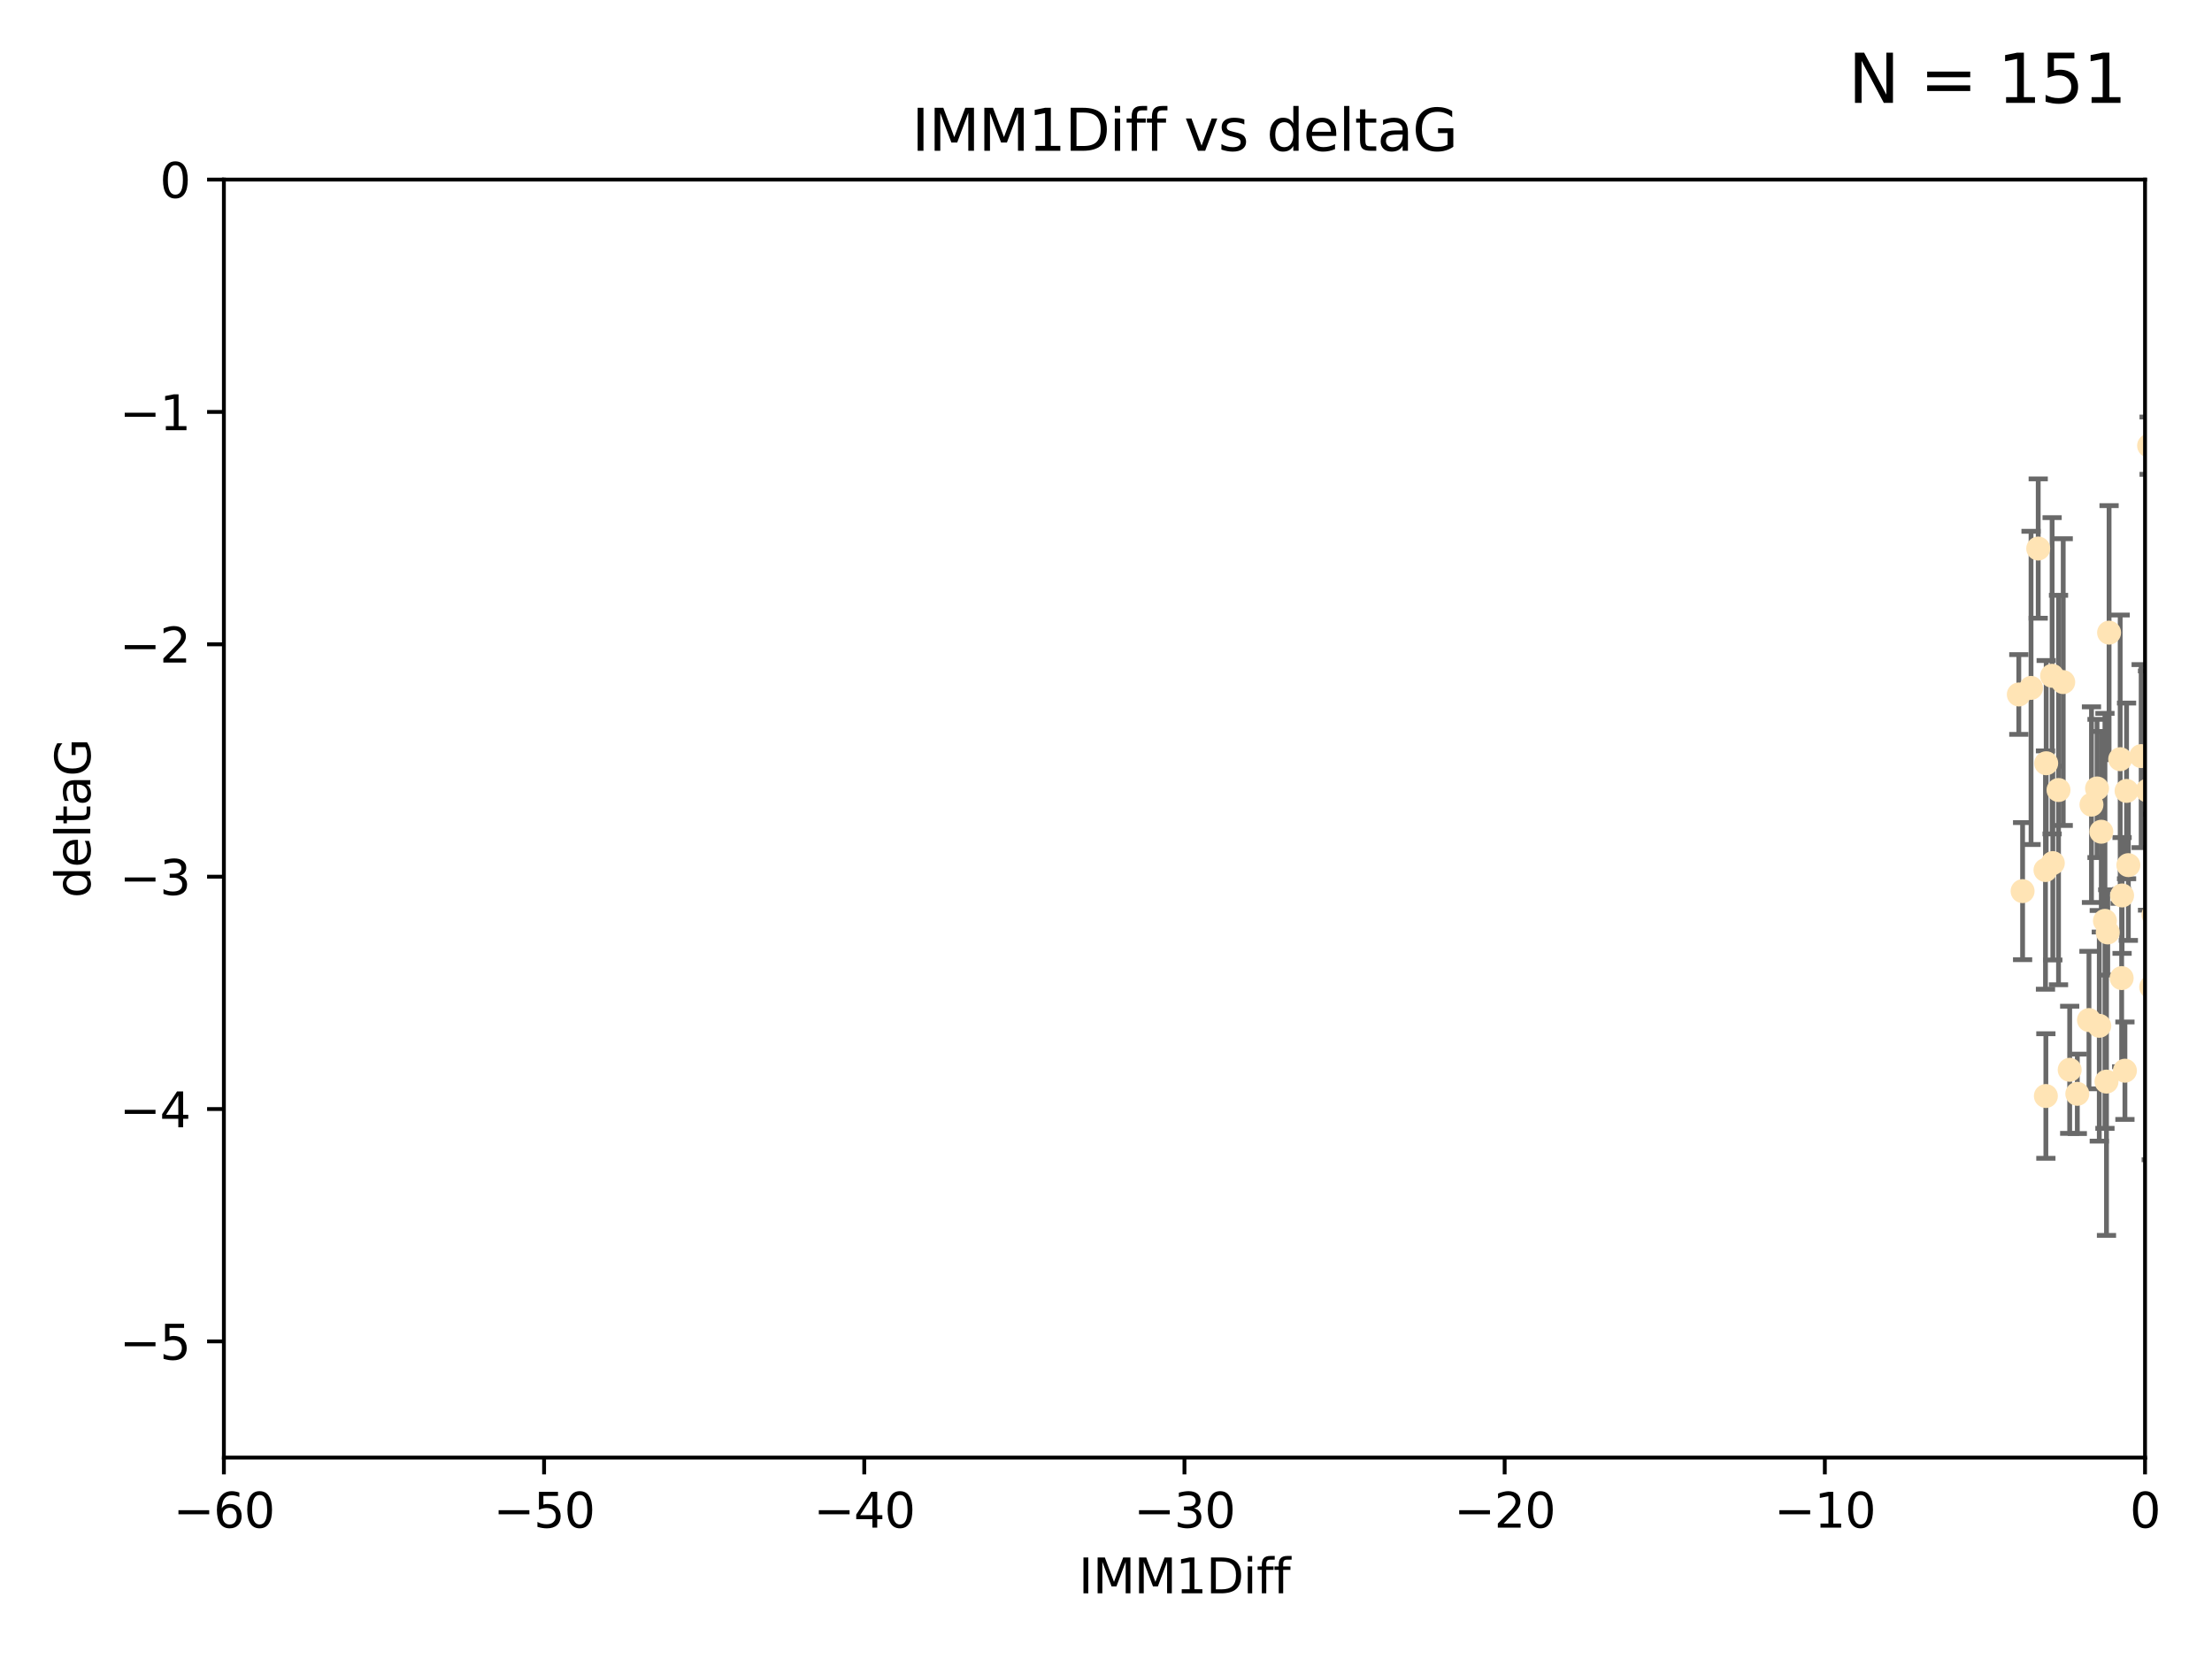 <?xml version="1.0" encoding="utf-8" standalone="no"?>
<!DOCTYPE svg PUBLIC "-//W3C//DTD SVG 1.1//EN"
  "http://www.w3.org/Graphics/SVG/1.1/DTD/svg11.dtd">
<svg xmlns:xlink="http://www.w3.org/1999/xlink" width="460.8pt" height="345.6pt" viewBox="0 0 460.8 345.6" xmlns="http://www.w3.org/2000/svg" version="1.1">
 <defs>
  <style type="text/css">*{stroke-linejoin: round; stroke-linecap: butt}</style>
 </defs>
 <g id="figure_1">
  <g id="patch_1">
   <path d="M 0 345.6 
L 460.8 345.6 
L 460.8 0 
L 0 0 
z
" style="fill: #ffffff"/>
  </g>
  <g id="axes_1">
   <g id="patch_2">
    <path d="M 46.64 303.64 
L 446.85 303.64 
L 446.85 37.411 
L 46.64 37.411 
z
" style="fill: #ffffff"/>
   </g>
   <g id="PathCollection_1">
    <defs>
     <path id="mec218cc211" d="M 0 1.118 
C 0.297 1.118 0.581 1 0.791 0.791 
C 1 0.581 1.118 0.297 1.118 0 
C 1.118 -0.297 1 -0.581 0.791 -0.791 
C 0.581 -1 0.297 -1.118 0 -1.118 
C -0.297 -1.118 -0.581 -1 -0.791 -0.791 
C -1 -0.581 -1.118 -0.297 -1.118 0 
C -1.118 0.297 -1 0.581 -0.791 0.791 
C -0.581 1 -0.297 1.118 0 1.118 
z
" style="stroke: #ffe4b5"/>
    </defs>
    <g clip-path="url(#p444b234ff8)">
     <use xlink:href="#mec218cc211" x="427.64" y="179.795" style="fill: #ffe4b5; stroke: #ffe4b5"/>
     <use xlink:href="#mec218cc211" x="448.611" y="190.544" style="fill: #ffe4b5; stroke: #ffe4b5"/>
     <use xlink:href="#mec218cc211" x="442.661" y="223.046" style="fill: #ffe4b5; stroke: #ffe4b5"/>
     <use xlink:href="#mec218cc211" x="451.152" y="182.494" style="fill: #ffe4b5; stroke: #ffe4b5"/>
     <use xlink:href="#mec218cc211" x="473.417" y="178.137" style="fill: #ffe4b5; stroke: #ffe4b5"/>
     <use xlink:href="#mec218cc211" x="420.556" y="144.673" style="fill: #ffe4b5; stroke: #ffe4b5"/>
     <use xlink:href="#mec218cc211" x="456.075" y="169.858" style="fill: #ffe4b5; stroke: #ffe4b5"/>
     <use xlink:href="#mec218cc211" x="451.426" y="238.566" style="fill: #ffe4b5; stroke: #ffe4b5"/>
     <use xlink:href="#mec218cc211" x="431.155" y="222.858" style="fill: #ffe4b5; stroke: #ffe4b5"/>
     <use xlink:href="#mec218cc211" x="453.307" y="191.794" style="fill: #ffe4b5; stroke: #ffe4b5"/>
     <use xlink:href="#mec218cc211" x="480.368" y="173.986" style="fill: #ffe4b5; stroke: #ffe4b5"/>
     <use xlink:href="#mec218cc211" x="426.192" y="228.319" style="fill: #ffe4b5; stroke: #ffe4b5"/>
     <use xlink:href="#mec218cc211" x="485.397" y="194.943" style="fill: #ffe4b5; stroke: #ffe4b5"/>
     <use xlink:href="#mec218cc211" x="437.318" y="213.693" style="fill: #ffe4b5; stroke: #ffe4b5"/>
     <use xlink:href="#mec218cc211" x="436.851" y="164.25" style="fill: #ffe4b5; stroke: #ffe4b5"/>
     <use xlink:href="#mec218cc211" x="495.335" y="201.799" style="fill: #ffe4b5; stroke: #ffe4b5"/>
     <use xlink:href="#mec218cc211" x="514.279" y="176.516" style="fill: #ffe4b5; stroke: #ffe4b5"/>
     <use xlink:href="#mec218cc211" x="439.079" y="194.244" style="fill: #ffe4b5; stroke: #ffe4b5"/>
     <use xlink:href="#mec218cc211" x="428.827" y="164.575" style="fill: #ffe4b5; stroke: #ffe4b5"/>
     <use xlink:href="#mec218cc211" x="438.499" y="191.831" style="fill: #ffe4b5; stroke: #ffe4b5"/>
     <use xlink:href="#mec218cc211" x="438.819" y="225.319" style="fill: #ffe4b5; stroke: #ffe4b5"/>
     <use xlink:href="#mec218cc211" x="476.339" y="221.021" style="fill: #ffe4b5; stroke: #ffe4b5"/>
     <use xlink:href="#mec218cc211" x="426.259" y="159.001" style="fill: #ffe4b5; stroke: #ffe4b5"/>
     <use xlink:href="#mec218cc211" x="459.583" y="207.078" style="fill: #ffe4b5; stroke: #ffe4b5"/>
     <use xlink:href="#mec218cc211" x="452.9" y="213.003" style="fill: #ffe4b5; stroke: #ffe4b5"/>
     <use xlink:href="#mec218cc211" x="450.138" y="142.064" style="fill: #ffe4b5; stroke: #ffe4b5"/>
     <use xlink:href="#mec218cc211" x="451.092" y="158.643" style="fill: #ffe4b5; stroke: #ffe4b5"/>
     <use xlink:href="#mec218cc211" x="532.582" y="116.278" style="fill: #ffe4b5; stroke: #ffe4b5"/>
     <use xlink:href="#mec218cc211" x="432.743" y="227.865" style="fill: #ffe4b5; stroke: #ffe4b5"/>
     <use xlink:href="#mec218cc211" x="447.37" y="164.692" style="fill: #ffe4b5; stroke: #ffe4b5"/>
     <use xlink:href="#mec218cc211" x="435.691" y="167.623" style="fill: #ffe4b5; stroke: #ffe4b5"/>
     <use xlink:href="#mec218cc211" x="518.241" y="122.467" style="fill: #ffe4b5; stroke: #ffe4b5"/>
     <use xlink:href="#mec218cc211" x="488.165" y="165.32" style="fill: #ffe4b5; stroke: #ffe4b5"/>
     <use xlink:href="#mec218cc211" x="435.171" y="212.494" style="fill: #ffe4b5; stroke: #ffe4b5"/>
     <use xlink:href="#mec218cc211" x="477.246" y="209.386" style="fill: #ffe4b5; stroke: #ffe4b5"/>
     <use xlink:href="#mec218cc211" x="546.429" y="166.812" style="fill: #ffe4b5; stroke: #ffe4b5"/>
     <use xlink:href="#mec218cc211" x="475.879" y="141.689" style="fill: #ffe4b5; stroke: #ffe4b5"/>
     <use xlink:href="#mec218cc211" x="491.8" y="201.049" style="fill: #ffe4b5; stroke: #ffe4b5"/>
     <use xlink:href="#mec218cc211" x="426.112" y="181.248" style="fill: #ffe4b5; stroke: #ffe4b5"/>
     <use xlink:href="#mec218cc211" x="448.137" y="205.61" style="fill: #ffe4b5; stroke: #ffe4b5"/>
     <use xlink:href="#mec218cc211" x="496.436" y="177.893" style="fill: #ffe4b5; stroke: #ffe4b5"/>
     <use xlink:href="#mec218cc211" x="443.375" y="180.225" style="fill: #ffe4b5; stroke: #ffe4b5"/>
     <use xlink:href="#mec218cc211" x="460.09" y="129.685" style="fill: #ffe4b5; stroke: #ffe4b5"/>
     <use xlink:href="#mec218cc211" x="442.067" y="186.542" style="fill: #ffe4b5; stroke: #ffe4b5"/>
     <use xlink:href="#mec218cc211" x="429.808" y="142.092" style="fill: #ffe4b5; stroke: #ffe4b5"/>
     <use xlink:href="#mec218cc211" x="423.104" y="143.304" style="fill: #ffe4b5; stroke: #ffe4b5"/>
     <use xlink:href="#mec218cc211" x="437.739" y="173.265" style="fill: #ffe4b5; stroke: #ffe4b5"/>
     <use xlink:href="#mec218cc211" x="441.981" y="203.755" style="fill: #ffe4b5; stroke: #ffe4b5"/>
     <use xlink:href="#mec218cc211" x="500.898" y="200.797" style="fill: #ffe4b5; stroke: #ffe4b5"/>
     <use xlink:href="#mec218cc211" x="499.358" y="233.345" style="fill: #ffe4b5; stroke: #ffe4b5"/>
     <use xlink:href="#mec218cc211" x="498.504" y="38.847" style="fill: #ffe4b5; stroke: #ffe4b5"/>
     <use xlink:href="#mec218cc211" x="447.697" y="92.84" style="fill: #ffe4b5; stroke: #ffe4b5"/>
     <use xlink:href="#mec218cc211" x="539.058" y="211.182" style="fill: #ffe4b5; stroke: #ffe4b5"/>
     <use xlink:href="#mec218cc211" x="456.402" y="149.929" style="fill: #ffe4b5; stroke: #ffe4b5"/>
     <use xlink:href="#mec218cc211" x="424.598" y="114.27" style="fill: #ffe4b5; stroke: #ffe4b5"/>
     <use xlink:href="#mec218cc211" x="439.359" y="131.79" style="fill: #ffe4b5; stroke: #ffe4b5"/>
     <use xlink:href="#mec218cc211" x="421.343" y="185.639" style="fill: #ffe4b5; stroke: #ffe4b5"/>
     <use xlink:href="#mec218cc211" x="475.125" y="142.679" style="fill: #ffe4b5; stroke: #ffe4b5"/>
     <use xlink:href="#mec218cc211" x="537.177" y="156.545" style="fill: #ffe4b5; stroke: #ffe4b5"/>
     <use xlink:href="#mec218cc211" x="477.153" y="148.47" style="fill: #ffe4b5; stroke: #ffe4b5"/>
     <use xlink:href="#mec218cc211" x="525.851" y="161.789" style="fill: #ffe4b5; stroke: #ffe4b5"/>
     <use xlink:href="#mec218cc211" x="464.826" y="218.535" style="fill: #ffe4b5; stroke: #ffe4b5"/>
     <use xlink:href="#mec218cc211" x="484.717" y="224.911" style="fill: #ffe4b5; stroke: #ffe4b5"/>
     <use xlink:href="#mec218cc211" x="490.093" y="189.736" style="fill: #ffe4b5; stroke: #ffe4b5"/>
     <use xlink:href="#mec218cc211" x="446.043" y="157.51" style="fill: #ffe4b5; stroke: #ffe4b5"/>
     <use xlink:href="#mec218cc211" x="478.146" y="203.554" style="fill: #ffe4b5; stroke: #ffe4b5"/>
     <use xlink:href="#mec218cc211" x="477.94" y="116.536" style="fill: #ffe4b5; stroke: #ffe4b5"/>
     <use xlink:href="#mec218cc211" x="501.665" y="206.071" style="fill: #ffe4b5; stroke: #ffe4b5"/>
     <use xlink:href="#mec218cc211" x="455.421" y="168.04" style="fill: #ffe4b5; stroke: #ffe4b5"/>
     <use xlink:href="#mec218cc211" x="516.226" y="193.631" style="fill: #ffe4b5; stroke: #ffe4b5"/>
     <use xlink:href="#mec218cc211" x="441.674" y="158.151" style="fill: #ffe4b5; stroke: #ffe4b5"/>
     <use xlink:href="#mec218cc211" x="476.219" y="216.564" style="fill: #ffe4b5; stroke: #ffe4b5"/>
     <use xlink:href="#mec218cc211" x="480.828" y="152.192" style="fill: #ffe4b5; stroke: #ffe4b5"/>
     <use xlink:href="#mec218cc211" x="476.005" y="175.49" style="fill: #ffe4b5; stroke: #ffe4b5"/>
     <use xlink:href="#mec218cc211" x="427.493" y="140.779" style="fill: #ffe4b5; stroke: #ffe4b5"/>
     <use xlink:href="#mec218cc211" x="491.253" y="145.34" style="fill: #ffe4b5; stroke: #ffe4b5"/>
     <use xlink:href="#mec218cc211" x="536.23" y="180.416" style="fill: #ffe4b5; stroke: #ffe4b5"/>
     <use xlink:href="#mec218cc211" x="496.85" y="152.314" style="fill: #ffe4b5; stroke: #ffe4b5"/>
     <use xlink:href="#mec218cc211" x="512.671" y="210.608" style="fill: #ffe4b5; stroke: #ffe4b5"/>
     <use xlink:href="#mec218cc211" x="541.686" y="187.503" style="fill: #ffe4b5; stroke: #ffe4b5"/>
     <use xlink:href="#mec218cc211" x="512.571" y="186.065" style="fill: #ffe4b5; stroke: #ffe4b5"/>
     <use xlink:href="#mec218cc211" x="494.622" y="174.92" style="fill: #ffe4b5; stroke: #ffe4b5"/>
     <use xlink:href="#mec218cc211" x="509.73" y="193.308" style="fill: #ffe4b5; stroke: #ffe4b5"/>
     <use xlink:href="#mec218cc211" x="449.872" y="146.089" style="fill: #ffe4b5; stroke: #ffe4b5"/>
     <use xlink:href="#mec218cc211" x="501.359" y="142.386" style="fill: #ffe4b5; stroke: #ffe4b5"/>
     <use xlink:href="#mec218cc211" x="504.7" y="195.951" style="fill: #ffe4b5; stroke: #ffe4b5"/>
     <use xlink:href="#mec218cc211" x="500.645" y="194.932" style="fill: #ffe4b5; stroke: #ffe4b5"/>
     <use xlink:href="#mec218cc211" x="443.001" y="164.76" style="fill: #ffe4b5; stroke: #ffe4b5"/>
     <use xlink:href="#mec218cc211" x="452.306" y="178.642" style="fill: #ffe4b5; stroke: #ffe4b5"/>
     <use xlink:href="#mec218cc211" x="518.267" y="181.967" style="fill: #ffe4b5; stroke: #ffe4b5"/>
     <use xlink:href="#mec218cc211" x="584.622" y="160.183" style="fill: #ffe4b5; stroke: #ffe4b5"/>
     <use xlink:href="#mec218cc211" x="462.978" y="197.253" style="fill: #ffe4b5; stroke: #ffe4b5"/>
     <use xlink:href="#mec218cc211" x="545.328" y="176.633" style="fill: #ffe4b5; stroke: #ffe4b5"/>
     <use xlink:href="#mec218cc211" x="508.916" y="178.764" style="fill: #ffe4b5; stroke: #ffe4b5"/>
     <use xlink:href="#mec218cc211" x="576.658" y="185.182" style="fill: #ffe4b5; stroke: #ffe4b5"/>
     <use xlink:href="#mec218cc211" x="491.447" y="198.803" style="fill: #ffe4b5; stroke: #ffe4b5"/>
     <use xlink:href="#mec218cc211" x="581.661" y="189.983" style="fill: #ffe4b5; stroke: #ffe4b5"/>
     <use xlink:href="#mec218cc211" x="516.52" y="207.127" style="fill: #ffe4b5; stroke: #ffe4b5"/>
     <use xlink:href="#mec218cc211" x="506.335" y="136.325" style="fill: #ffe4b5; stroke: #ffe4b5"/>
     <use xlink:href="#mec218cc211" x="494.275" y="208.177" style="fill: #ffe4b5; stroke: #ffe4b5"/>
     <use xlink:href="#mec218cc211" x="525.665" y="203.004" style="fill: #ffe4b5; stroke: #ffe4b5"/>
     <use xlink:href="#mec218cc211" x="508.969" y="170.367" style="fill: #ffe4b5; stroke: #ffe4b5"/>
     <use xlink:href="#mec218cc211" x="545.502" y="143.993" style="fill: #ffe4b5; stroke: #ffe4b5"/>
     <use xlink:href="#mec218cc211" x="517.907" y="162.913" style="fill: #ffe4b5; stroke: #ffe4b5"/>
     <use xlink:href="#mec218cc211" x="450.138" y="206.677" style="fill: #ffe4b5; stroke: #ffe4b5"/>
     <use xlink:href="#mec218cc211" x="516.96" y="196.618" style="fill: #ffe4b5; stroke: #ffe4b5"/>
     <use xlink:href="#mec218cc211" x="550.624" y="221.58" style="fill: #ffe4b5; stroke: #ffe4b5"/>
     <use xlink:href="#mec218cc211" x="546.949" y="167.331" style="fill: #ffe4b5; stroke: #ffe4b5"/>
     <use xlink:href="#mec218cc211" x="454.848" y="226.528" style="fill: #ffe4b5; stroke: #ffe4b5"/>
     <use xlink:href="#mec218cc211" x="463.692" y="200.947" style="fill: #ffe4b5; stroke: #ffe4b5"/>
     <use xlink:href="#mec218cc211" x="503.406" y="179.61" style="fill: #ffe4b5; stroke: #ffe4b5"/>
     <use xlink:href="#mec218cc211" x="531.441" y="148.001" style="fill: #ffe4b5; stroke: #ffe4b5"/>
     <use xlink:href="#mec218cc211" x="500.865" y="139.165" style="fill: #ffe4b5; stroke: #ffe4b5"/>
     <use xlink:href="#mec218cc211" x="504.133" y="175.001" style="fill: #ffe4b5; stroke: #ffe4b5"/>
     <use xlink:href="#mec218cc211" x="557.601" y="158.177" style="fill: #ffe4b5; stroke: #ffe4b5"/>
     <use xlink:href="#mec218cc211" x="500.705" y="189.301" style="fill: #ffe4b5; stroke: #ffe4b5"/>
     <use xlink:href="#mec218cc211" x="534.616" y="177.616" style="fill: #ffe4b5; stroke: #ffe4b5"/>
     <use xlink:href="#mec218cc211" x="536.357" y="184.787" style="fill: #ffe4b5; stroke: #ffe4b5"/>
     <use xlink:href="#mec218cc211" x="557.081" y="189.612" style="fill: #ffe4b5; stroke: #ffe4b5"/>
     <use xlink:href="#mec218cc211" x="538.965" y="178.566" style="fill: #ffe4b5; stroke: #ffe4b5"/>
     <use xlink:href="#mec218cc211" x="575.618" y="193.073" style="fill: #ffe4b5; stroke: #ffe4b5"/>
     <use xlink:href="#mec218cc211" x="564.178" y="222.269" style="fill: #ffe4b5; stroke: #ffe4b5"/>
     <use xlink:href="#mec218cc211" x="528.873" y="93.206" style="fill: #ffe4b5; stroke: #ffe4b5"/>
     <use xlink:href="#mec218cc211" x="551.238" y="201.577" style="fill: #ffe4b5; stroke: #ffe4b5"/>
     <use xlink:href="#mec218cc211" x="508.762" y="152.11" style="fill: #ffe4b5; stroke: #ffe4b5"/>
     <use xlink:href="#mec218cc211" x="518.468" y="82.595" style="fill: #ffe4b5; stroke: #ffe4b5"/>
     <use xlink:href="#mec218cc211" x="497.083" y="200.853" style="fill: #ffe4b5; stroke: #ffe4b5"/>
     <use xlink:href="#mec218cc211" x="505.561" y="161.337" style="fill: #ffe4b5; stroke: #ffe4b5"/>
     <use xlink:href="#mec218cc211" x="488.152" y="218.884" style="fill: #ffe4b5; stroke: #ffe4b5"/>
     <use xlink:href="#mec218cc211" x="562.117" y="224.451" style="fill: #ffe4b5; stroke: #ffe4b5"/>
     <use xlink:href="#mec218cc211" x="577.585" y="178.777" style="fill: #ffe4b5; stroke: #ffe4b5"/>
     <use xlink:href="#mec218cc211" x="595.014" y="101.135" style="fill: #ffe4b5; stroke: #ffe4b5"/>
     <use xlink:href="#mec218cc211" x="567.353" y="198.494" style="fill: #ffe4b5; stroke: #ffe4b5"/>
     <use xlink:href="#mec218cc211" x="540.092" y="200.637" style="fill: #ffe4b5; stroke: #ffe4b5"/>
     <use xlink:href="#mec218cc211" x="556.474" y="154.845" style="fill: #ffe4b5; stroke: #ffe4b5"/>
     <use xlink:href="#mec218cc211" x="575.744" y="183.527" style="fill: #ffe4b5; stroke: #ffe4b5"/>
     <use xlink:href="#mec218cc211" x="507.522" y="170.835" style="fill: #ffe4b5; stroke: #ffe4b5"/>
     <use xlink:href="#mec218cc211" x="569.701" y="198.658" style="fill: #ffe4b5; stroke: #ffe4b5"/>
     <use xlink:href="#mec218cc211" x="485.931" y="112.208" style="fill: #ffe4b5; stroke: #ffe4b5"/>
     <use xlink:href="#mec218cc211" x="560.176" y="151.227" style="fill: #ffe4b5; stroke: #ffe4b5"/>
     <use xlink:href="#mec218cc211" x="561.31" y="228.349" style="fill: #ffe4b5; stroke: #ffe4b5"/>
     <use xlink:href="#mec218cc211" x="573.977" y="158.623" style="fill: #ffe4b5; stroke: #ffe4b5"/>
     <use xlink:href="#mec218cc211" x="584.689" y="69.167" style="fill: #ffe4b5; stroke: #ffe4b5"/>
     <use xlink:href="#mec218cc211" x="636.87" y="198.089" style="fill: #ffe4b5; stroke: #ffe4b5"/>
     <use xlink:href="#mec218cc211" x="575.451" y="117.26" style="fill: #ffe4b5; stroke: #ffe4b5"/>
     <use xlink:href="#mec218cc211" x="572.176" y="138.239" style="fill: #ffe4b5; stroke: #ffe4b5"/>
     <use xlink:href="#mec218cc211" x="561.664" y="151.283" style="fill: #ffe4b5; stroke: #ffe4b5"/>
     <use xlink:href="#mec218cc211" x="503.38" y="104.407" style="fill: #ffe4b5; stroke: #ffe4b5"/>
     <use xlink:href="#mec218cc211" x="596.689" y="165.868" style="fill: #ffe4b5; stroke: #ffe4b5"/>
     <use xlink:href="#mec218cc211" x="613.117" y="160.223" style="fill: #ffe4b5; stroke: #ffe4b5"/>
     <use xlink:href="#mec218cc211" x="593.2" y="169.572" style="fill: #ffe4b5; stroke: #ffe4b5"/>
    </g>
   </g>
   <g id="matplotlib.axis_1">
    <g id="xtick_1">
     <g id="line2d_1">
      <defs>
       <path id="mca5f08eb8b" d="M 0 0 
L 0 3.5 
" style="stroke: #000000; stroke-width: 0.8"/>
      </defs>
      <g>
       <use xlink:href="#mca5f08eb8b" x="46.64" y="303.64" style="stroke: #000000; stroke-width: 0.8"/>
      </g>
     </g>
     <g id="text_1">
      <!-- −60 -->
      <g transform="translate(36.088 318.238)scale(0.1 -0.1)">
       <defs>
        <path id="DejaVuSans-2212" d="M 678 2272 
L 4684 2272 
L 4684 1741 
L 678 1741 
L 678 2272 
z
" transform="scale(0.016)"/>
        <path id="DejaVuSans-36" d="M 2113 2584 
Q 1688 2584 1439 2293 
Q 1191 2003 1191 1497 
Q 1191 994 1439 701 
Q 1688 409 2113 409 
Q 2538 409 2786 701 
Q 3034 994 3034 1497 
Q 3034 2003 2786 2293 
Q 2538 2584 2113 2584 
z
M 3366 4563 
L 3366 3988 
Q 3128 4100 2886 4159 
Q 2644 4219 2406 4219 
Q 1781 4219 1451 3797 
Q 1122 3375 1075 2522 
Q 1259 2794 1537 2939 
Q 1816 3084 2150 3084 
Q 2853 3084 3261 2657 
Q 3669 2231 3669 1497 
Q 3669 778 3244 343 
Q 2819 -91 2113 -91 
Q 1303 -91 875 529 
Q 447 1150 447 2328 
Q 447 3434 972 4092 
Q 1497 4750 2381 4750 
Q 2619 4750 2861 4703 
Q 3103 4656 3366 4563 
z
" transform="scale(0.016)"/>
        <path id="DejaVuSans-30" d="M 2034 4250 
Q 1547 4250 1301 3770 
Q 1056 3291 1056 2328 
Q 1056 1369 1301 889 
Q 1547 409 2034 409 
Q 2525 409 2770 889 
Q 3016 1369 3016 2328 
Q 3016 3291 2770 3770 
Q 2525 4250 2034 4250 
z
M 2034 4750 
Q 2819 4750 3233 4129 
Q 3647 3509 3647 2328 
Q 3647 1150 3233 529 
Q 2819 -91 2034 -91 
Q 1250 -91 836 529 
Q 422 1150 422 2328 
Q 422 3509 836 4129 
Q 1250 4750 2034 4750 
z
" transform="scale(0.016)"/>
       </defs>
       <use xlink:href="#DejaVuSans-2212"/>
       <use xlink:href="#DejaVuSans-36" x="83.789"/>
       <use xlink:href="#DejaVuSans-30" x="147.412"/>
      </g>
     </g>
    </g>
    <g id="xtick_2">
     <g id="line2d_2">
      <g>
       <use xlink:href="#mca5f08eb8b" x="113.342" y="303.64" style="stroke: #000000; stroke-width: 0.8"/>
      </g>
     </g>
     <g id="text_2">
      <!-- −50 -->
      <g transform="translate(102.789 318.238)scale(0.1 -0.1)">
       <defs>
        <path id="DejaVuSans-35" d="M 691 4666 
L 3169 4666 
L 3169 4134 
L 1269 4134 
L 1269 2991 
Q 1406 3038 1543 3061 
Q 1681 3084 1819 3084 
Q 2600 3084 3056 2656 
Q 3513 2228 3513 1497 
Q 3513 744 3044 326 
Q 2575 -91 1722 -91 
Q 1428 -91 1123 -41 
Q 819 9 494 109 
L 494 744 
Q 775 591 1075 516 
Q 1375 441 1709 441 
Q 2250 441 2565 725 
Q 2881 1009 2881 1497 
Q 2881 1984 2565 2268 
Q 2250 2553 1709 2553 
Q 1456 2553 1204 2497 
Q 953 2441 691 2322 
L 691 4666 
z
" transform="scale(0.016)"/>
       </defs>
       <use xlink:href="#DejaVuSans-2212"/>
       <use xlink:href="#DejaVuSans-35" x="83.789"/>
       <use xlink:href="#DejaVuSans-30" x="147.412"/>
      </g>
     </g>
    </g>
    <g id="xtick_3">
     <g id="line2d_3">
      <g>
       <use xlink:href="#mca5f08eb8b" x="180.043" y="303.64" style="stroke: #000000; stroke-width: 0.8"/>
      </g>
     </g>
     <g id="text_3">
      <!-- −40 -->
      <g transform="translate(169.491 318.238)scale(0.1 -0.1)">
       <defs>
        <path id="DejaVuSans-34" d="M 2419 4116 
L 825 1625 
L 2419 1625 
L 2419 4116 
z
M 2253 4666 
L 3047 4666 
L 3047 1625 
L 3713 1625 
L 3713 1100 
L 3047 1100 
L 3047 0 
L 2419 0 
L 2419 1100 
L 313 1100 
L 313 1709 
L 2253 4666 
z
" transform="scale(0.016)"/>
       </defs>
       <use xlink:href="#DejaVuSans-2212"/>
       <use xlink:href="#DejaVuSans-34" x="83.789"/>
       <use xlink:href="#DejaVuSans-30" x="147.412"/>
      </g>
     </g>
    </g>
    <g id="xtick_4">
     <g id="line2d_4">
      <g>
       <use xlink:href="#mca5f08eb8b" x="246.745" y="303.64" style="stroke: #000000; stroke-width: 0.8"/>
      </g>
     </g>
     <g id="text_4">
      <!-- −30 -->
      <g transform="translate(236.193 318.238)scale(0.1 -0.1)">
       <defs>
        <path id="DejaVuSans-33" d="M 2597 2516 
Q 3050 2419 3304 2112 
Q 3559 1806 3559 1356 
Q 3559 666 3084 287 
Q 2609 -91 1734 -91 
Q 1441 -91 1130 -33 
Q 819 25 488 141 
L 488 750 
Q 750 597 1062 519 
Q 1375 441 1716 441 
Q 2309 441 2620 675 
Q 2931 909 2931 1356 
Q 2931 1769 2642 2001 
Q 2353 2234 1838 2234 
L 1294 2234 
L 1294 2753 
L 1863 2753 
Q 2328 2753 2575 2939 
Q 2822 3125 2822 3475 
Q 2822 3834 2567 4026 
Q 2313 4219 1838 4219 
Q 1578 4219 1281 4162 
Q 984 4106 628 3988 
L 628 4550 
Q 988 4650 1302 4700 
Q 1616 4750 1894 4750 
Q 2613 4750 3031 4423 
Q 3450 4097 3450 3541 
Q 3450 3153 3228 2886 
Q 3006 2619 2597 2516 
z
" transform="scale(0.016)"/>
       </defs>
       <use xlink:href="#DejaVuSans-2212"/>
       <use xlink:href="#DejaVuSans-33" x="83.789"/>
       <use xlink:href="#DejaVuSans-30" x="147.412"/>
      </g>
     </g>
    </g>
    <g id="xtick_5">
     <g id="line2d_5">
      <g>
       <use xlink:href="#mca5f08eb8b" x="313.447" y="303.64" style="stroke: #000000; stroke-width: 0.8"/>
      </g>
     </g>
     <g id="text_5">
      <!-- −20 -->
      <g transform="translate(302.894 318.238)scale(0.1 -0.1)">
       <defs>
        <path id="DejaVuSans-32" d="M 1228 531 
L 3431 531 
L 3431 0 
L 469 0 
L 469 531 
Q 828 903 1448 1529 
Q 2069 2156 2228 2338 
Q 2531 2678 2651 2914 
Q 2772 3150 2772 3378 
Q 2772 3750 2511 3984 
Q 2250 4219 1831 4219 
Q 1534 4219 1204 4116 
Q 875 4013 500 3803 
L 500 4441 
Q 881 4594 1212 4672 
Q 1544 4750 1819 4750 
Q 2544 4750 2975 4387 
Q 3406 4025 3406 3419 
Q 3406 3131 3298 2873 
Q 3191 2616 2906 2266 
Q 2828 2175 2409 1742 
Q 1991 1309 1228 531 
z
" transform="scale(0.016)"/>
       </defs>
       <use xlink:href="#DejaVuSans-2212"/>
       <use xlink:href="#DejaVuSans-32" x="83.789"/>
       <use xlink:href="#DejaVuSans-30" x="147.412"/>
      </g>
     </g>
    </g>
    <g id="xtick_6">
     <g id="line2d_6">
      <g>
       <use xlink:href="#mca5f08eb8b" x="380.148" y="303.64" style="stroke: #000000; stroke-width: 0.8"/>
      </g>
     </g>
     <g id="text_6">
      <!-- −10 -->
      <g transform="translate(369.596 318.238)scale(0.1 -0.1)">
       <defs>
        <path id="DejaVuSans-31" d="M 794 531 
L 1825 531 
L 1825 4091 
L 703 3866 
L 703 4441 
L 1819 4666 
L 2450 4666 
L 2450 531 
L 3481 531 
L 3481 0 
L 794 0 
L 794 531 
z
" transform="scale(0.016)"/>
       </defs>
       <use xlink:href="#DejaVuSans-2212"/>
       <use xlink:href="#DejaVuSans-31" x="83.789"/>
       <use xlink:href="#DejaVuSans-30" x="147.412"/>
      </g>
     </g>
    </g>
    <g id="xtick_7">
     <g id="line2d_7">
      <g>
       <use xlink:href="#mca5f08eb8b" x="446.85" y="303.64" style="stroke: #000000; stroke-width: 0.8"/>
      </g>
     </g>
     <g id="text_7">
      <!-- 0 -->
      <g transform="translate(443.669 318.238)scale(0.1 -0.1)">
       <use xlink:href="#DejaVuSans-30"/>
      </g>
     </g>
    </g>
    <g id="text_8">
     <!-- IMM1Diff -->
     <g transform="translate(224.701 331.917)scale(0.1 -0.1)">
      <defs>
       <path id="DejaVuSans-49" d="M 628 4666 
L 1259 4666 
L 1259 0 
L 628 0 
L 628 4666 
z
" transform="scale(0.016)"/>
       <path id="DejaVuSans-4d" d="M 628 4666 
L 1569 4666 
L 2759 1491 
L 3956 4666 
L 4897 4666 
L 4897 0 
L 4281 0 
L 4281 4097 
L 3078 897 
L 2444 897 
L 1241 4097 
L 1241 0 
L 628 0 
L 628 4666 
z
" transform="scale(0.016)"/>
       <path id="DejaVuSans-44" d="M 1259 4147 
L 1259 519 
L 2022 519 
Q 2988 519 3436 956 
Q 3884 1394 3884 2338 
Q 3884 3275 3436 3711 
Q 2988 4147 2022 4147 
L 1259 4147 
z
M 628 4666 
L 1925 4666 
Q 3281 4666 3915 4102 
Q 4550 3538 4550 2338 
Q 4550 1131 3912 565 
Q 3275 0 1925 0 
L 628 0 
L 628 4666 
z
" transform="scale(0.016)"/>
       <path id="DejaVuSans-69" d="M 603 3500 
L 1178 3500 
L 1178 0 
L 603 0 
L 603 3500 
z
M 603 4863 
L 1178 4863 
L 1178 4134 
L 603 4134 
L 603 4863 
z
" transform="scale(0.016)"/>
       <path id="DejaVuSans-66" d="M 2375 4863 
L 2375 4384 
L 1825 4384 
Q 1516 4384 1395 4259 
Q 1275 4134 1275 3809 
L 1275 3500 
L 2222 3500 
L 2222 3053 
L 1275 3053 
L 1275 0 
L 697 0 
L 697 3053 
L 147 3053 
L 147 3500 
L 697 3500 
L 697 3744 
Q 697 4328 969 4595 
Q 1241 4863 1831 4863 
L 2375 4863 
z
" transform="scale(0.016)"/>
      </defs>
      <use xlink:href="#DejaVuSans-49"/>
      <use xlink:href="#DejaVuSans-4d" x="29.492"/>
      <use xlink:href="#DejaVuSans-4d" x="115.771"/>
      <use xlink:href="#DejaVuSans-31" x="202.051"/>
      <use xlink:href="#DejaVuSans-44" x="265.674"/>
      <use xlink:href="#DejaVuSans-69" x="342.676"/>
      <use xlink:href="#DejaVuSans-66" x="370.459"/>
      <use xlink:href="#DejaVuSans-66" x="405.664"/>
     </g>
    </g>
   </g>
   <g id="matplotlib.axis_2">
    <g id="ytick_1">
     <g id="line2d_8">
      <defs>
       <path id="m8737169c16" d="M 0 0 
L -3.5 0 
" style="stroke: #000000; stroke-width: 0.8"/>
      </defs>
      <g>
       <use xlink:href="#m8737169c16" x="46.64" y="279.437" style="stroke: #000000; stroke-width: 0.8"/>
      </g>
     </g>
     <g id="text_9">
      <!-- −5 -->
      <g transform="translate(24.898 283.237)scale(0.1 -0.1)">
       <use xlink:href="#DejaVuSans-2212"/>
       <use xlink:href="#DejaVuSans-35" x="83.789"/>
      </g>
     </g>
    </g>
    <g id="ytick_2">
     <g id="line2d_9">
      <g>
       <use xlink:href="#m8737169c16" x="46.64" y="231.032" style="stroke: #000000; stroke-width: 0.8"/>
      </g>
     </g>
     <g id="text_10">
      <!-- −4 -->
      <g transform="translate(24.898 234.831)scale(0.1 -0.1)">
       <use xlink:href="#DejaVuSans-2212"/>
       <use xlink:href="#DejaVuSans-34" x="83.789"/>
      </g>
     </g>
    </g>
    <g id="ytick_3">
     <g id="line2d_10">
      <g>
       <use xlink:href="#m8737169c16" x="46.64" y="182.627" style="stroke: #000000; stroke-width: 0.8"/>
      </g>
     </g>
     <g id="text_11">
      <!-- −3 -->
      <g transform="translate(24.898 186.426)scale(0.1 -0.1)">
       <use xlink:href="#DejaVuSans-2212"/>
       <use xlink:href="#DejaVuSans-33" x="83.789"/>
      </g>
     </g>
    </g>
    <g id="ytick_4">
     <g id="line2d_11">
      <g>
       <use xlink:href="#m8737169c16" x="46.64" y="134.222" style="stroke: #000000; stroke-width: 0.8"/>
      </g>
     </g>
     <g id="text_12">
      <!-- −2 -->
      <g transform="translate(24.898 138.021)scale(0.1 -0.1)">
       <use xlink:href="#DejaVuSans-2212"/>
       <use xlink:href="#DejaVuSans-32" x="83.789"/>
      </g>
     </g>
    </g>
    <g id="ytick_5">
     <g id="line2d_12">
      <g>
       <use xlink:href="#m8737169c16" x="46.64" y="85.816" style="stroke: #000000; stroke-width: 0.8"/>
      </g>
     </g>
     <g id="text_13">
      <!-- −1 -->
      <g transform="translate(24.898 89.616)scale(0.1 -0.1)">
       <use xlink:href="#DejaVuSans-2212"/>
       <use xlink:href="#DejaVuSans-31" x="83.789"/>
      </g>
     </g>
    </g>
    <g id="ytick_6">
     <g id="line2d_13">
      <g>
       <use xlink:href="#m8737169c16" x="46.64" y="37.411" style="stroke: #000000; stroke-width: 0.8"/>
      </g>
     </g>
     <g id="text_14">
      <!-- 0 -->
      <g transform="translate(33.278 41.21)scale(0.1 -0.1)">
       <use xlink:href="#DejaVuSans-30"/>
      </g>
     </g>
    </g>
    <g id="text_15">
     <!-- deltaG -->
     <g transform="translate(18.818 187.064)rotate(-90)scale(0.1 -0.1)">
      <defs>
       <path id="DejaVuSans-64" d="M 2906 2969 
L 2906 4863 
L 3481 4863 
L 3481 0 
L 2906 0 
L 2906 525 
Q 2725 213 2448 61 
Q 2172 -91 1784 -91 
Q 1150 -91 751 415 
Q 353 922 353 1747 
Q 353 2572 751 3078 
Q 1150 3584 1784 3584 
Q 2172 3584 2448 3432 
Q 2725 3281 2906 2969 
z
M 947 1747 
Q 947 1113 1208 752 
Q 1469 391 1925 391 
Q 2381 391 2643 752 
Q 2906 1113 2906 1747 
Q 2906 2381 2643 2742 
Q 2381 3103 1925 3103 
Q 1469 3103 1208 2742 
Q 947 2381 947 1747 
z
" transform="scale(0.016)"/>
       <path id="DejaVuSans-65" d="M 3597 1894 
L 3597 1613 
L 953 1613 
Q 991 1019 1311 708 
Q 1631 397 2203 397 
Q 2534 397 2845 478 
Q 3156 559 3463 722 
L 3463 178 
Q 3153 47 2828 -22 
Q 2503 -91 2169 -91 
Q 1331 -91 842 396 
Q 353 884 353 1716 
Q 353 2575 817 3079 
Q 1281 3584 2069 3584 
Q 2775 3584 3186 3129 
Q 3597 2675 3597 1894 
z
M 3022 2063 
Q 3016 2534 2758 2815 
Q 2500 3097 2075 3097 
Q 1594 3097 1305 2825 
Q 1016 2553 972 2059 
L 3022 2063 
z
" transform="scale(0.016)"/>
       <path id="DejaVuSans-6c" d="M 603 4863 
L 1178 4863 
L 1178 0 
L 603 0 
L 603 4863 
z
" transform="scale(0.016)"/>
       <path id="DejaVuSans-74" d="M 1172 4494 
L 1172 3500 
L 2356 3500 
L 2356 3053 
L 1172 3053 
L 1172 1153 
Q 1172 725 1289 603 
Q 1406 481 1766 481 
L 2356 481 
L 2356 0 
L 1766 0 
Q 1100 0 847 248 
Q 594 497 594 1153 
L 594 3053 
L 172 3053 
L 172 3500 
L 594 3500 
L 594 4494 
L 1172 4494 
z
" transform="scale(0.016)"/>
       <path id="DejaVuSans-61" d="M 2194 1759 
Q 1497 1759 1228 1600 
Q 959 1441 959 1056 
Q 959 750 1161 570 
Q 1363 391 1709 391 
Q 2188 391 2477 730 
Q 2766 1069 2766 1631 
L 2766 1759 
L 2194 1759 
z
M 3341 1997 
L 3341 0 
L 2766 0 
L 2766 531 
Q 2569 213 2275 61 
Q 1981 -91 1556 -91 
Q 1019 -91 701 211 
Q 384 513 384 1019 
Q 384 1609 779 1909 
Q 1175 2209 1959 2209 
L 2766 2209 
L 2766 2266 
Q 2766 2663 2505 2880 
Q 2244 3097 1772 3097 
Q 1472 3097 1187 3025 
Q 903 2953 641 2809 
L 641 3341 
Q 956 3463 1253 3523 
Q 1550 3584 1831 3584 
Q 2591 3584 2966 3190 
Q 3341 2797 3341 1997 
z
" transform="scale(0.016)"/>
       <path id="DejaVuSans-47" d="M 3809 666 
L 3809 1919 
L 2778 1919 
L 2778 2438 
L 4434 2438 
L 4434 434 
Q 4069 175 3628 42 
Q 3188 -91 2688 -91 
Q 1594 -91 976 548 
Q 359 1188 359 2328 
Q 359 3472 976 4111 
Q 1594 4750 2688 4750 
Q 3144 4750 3555 4637 
Q 3966 4525 4313 4306 
L 4313 3634 
Q 3963 3931 3569 4081 
Q 3175 4231 2741 4231 
Q 1884 4231 1454 3753 
Q 1025 3275 1025 2328 
Q 1025 1384 1454 906 
Q 1884 428 2741 428 
Q 3075 428 3337 486 
Q 3600 544 3809 666 
z
" transform="scale(0.016)"/>
      </defs>
      <use xlink:href="#DejaVuSans-64"/>
      <use xlink:href="#DejaVuSans-65" x="63.477"/>
      <use xlink:href="#DejaVuSans-6c" x="125"/>
      <use xlink:href="#DejaVuSans-74" x="152.783"/>
      <use xlink:href="#DejaVuSans-61" x="191.992"/>
      <use xlink:href="#DejaVuSans-47" x="253.271"/>
     </g>
    </g>
   </g>
   <g id="LineCollection_1">
    <path d="M 427.64 199.979 
L 427.64 159.61 
" clip-path="url(#p444b234ff8)" style="fill: none; stroke: #696969"/>
    <path d="M 448.611 200.752 
L 448.611 180.336 
" clip-path="url(#p444b234ff8)" style="fill: none; stroke: #696969"/>
    <path d="M 442.661 233.194 
L 442.661 212.898 
" clip-path="url(#p444b234ff8)" style="fill: none; stroke: #696969"/>
    <path d="M 451.152 226.987 
L 451.152 138 
" clip-path="url(#p444b234ff8)" style="fill: none; stroke: #696969"/>
    <path clip-path="url(#p444b234ff8)" style="fill: none; stroke: #696969"/>
    <path d="M 420.556 152.981 
L 420.556 136.364 
" clip-path="url(#p444b234ff8)" style="fill: none; stroke: #696969"/>
    <path d="M 456.075 180.927 
L 456.075 158.788 
" clip-path="url(#p444b234ff8)" style="fill: none; stroke: #696969"/>
    <path d="M 451.426 244.654 
L 451.426 232.478 
" clip-path="url(#p444b234ff8)" style="fill: none; stroke: #696969"/>
    <path d="M 431.155 236.102 
L 431.155 209.615 
" clip-path="url(#p444b234ff8)" style="fill: none; stroke: #696969"/>
    <path d="M 453.307 208.898 
L 453.307 174.69 
" clip-path="url(#p444b234ff8)" style="fill: none; stroke: #696969"/>
    <path clip-path="url(#p444b234ff8)" style="fill: none; stroke: #696969"/>
    <path d="M 426.192 241.292 
L 426.192 215.347 
" clip-path="url(#p444b234ff8)" style="fill: none; stroke: #696969"/>
    <path clip-path="url(#p444b234ff8)" style="fill: none; stroke: #696969"/>
    <path d="M 437.318 237.715 
L 437.318 189.672 
" clip-path="url(#p444b234ff8)" style="fill: none; stroke: #696969"/>
    <path d="M 436.851 178.644 
L 436.851 149.856 
" clip-path="url(#p444b234ff8)" style="fill: none; stroke: #696969"/>
    <path clip-path="url(#p444b234ff8)" style="fill: none; stroke: #696969"/>
    <path clip-path="url(#p444b234ff8)" style="fill: none; stroke: #696969"/>
    <path d="M 439.079 203.127 
L 439.079 185.36 
" clip-path="url(#p444b234ff8)" style="fill: none; stroke: #696969"/>
    <path d="M 428.827 205.138 
L 428.827 124.012 
" clip-path="url(#p444b234ff8)" style="fill: none; stroke: #696969"/>
    <path d="M 438.499 235.056 
L 438.499 148.606 
" clip-path="url(#p444b234ff8)" style="fill: none; stroke: #696969"/>
    <path d="M 438.819 257.353 
L 438.819 193.284 
" clip-path="url(#p444b234ff8)" style="fill: none; stroke: #696969"/>
    <path clip-path="url(#p444b234ff8)" style="fill: none; stroke: #696969"/>
    <path d="M 426.259 180.402 
L 426.259 137.6 
" clip-path="url(#p444b234ff8)" style="fill: none; stroke: #696969"/>
    <path d="M 459.583 220.035 
L 459.583 194.121 
" clip-path="url(#p444b234ff8)" style="fill: none; stroke: #696969"/>
    <path d="M 452.9 230.212 
L 452.9 195.794 
" clip-path="url(#p444b234ff8)" style="fill: none; stroke: #696969"/>
    <path d="M 450.138 175.564 
L 450.138 108.565 
" clip-path="url(#p444b234ff8)" style="fill: none; stroke: #696969"/>
    <path d="M 451.092 170.66 
L 451.092 146.626 
" clip-path="url(#p444b234ff8)" style="fill: none; stroke: #696969"/>
    <path clip-path="url(#p444b234ff8)" style="fill: none; stroke: #696969"/>
    <path d="M 432.743 236.14 
L 432.743 219.59 
" clip-path="url(#p444b234ff8)" style="fill: none; stroke: #696969"/>
    <path d="M 447.37 189.611 
L 447.37 139.773 
" clip-path="url(#p444b234ff8)" style="fill: none; stroke: #696969"/>
    <path d="M 435.691 188 
L 435.691 147.246 
" clip-path="url(#p444b234ff8)" style="fill: none; stroke: #696969"/>
    <path clip-path="url(#p444b234ff8)" style="fill: none; stroke: #696969"/>
    <path clip-path="url(#p444b234ff8)" style="fill: none; stroke: #696969"/>
    <path d="M 435.171 226.817 
L 435.171 198.171 
" clip-path="url(#p444b234ff8)" style="fill: none; stroke: #696969"/>
    <path clip-path="url(#p444b234ff8)" style="fill: none; stroke: #696969"/>
    <path clip-path="url(#p444b234ff8)" style="fill: none; stroke: #696969"/>
    <path clip-path="url(#p444b234ff8)" style="fill: none; stroke: #696969"/>
    <path clip-path="url(#p444b234ff8)" style="fill: none; stroke: #696969"/>
    <path d="M 426.112 206.069 
L 426.112 156.427 
" clip-path="url(#p444b234ff8)" style="fill: none; stroke: #696969"/>
    <path d="M 448.137 241.602 
L 448.137 169.619 
" clip-path="url(#p444b234ff8)" style="fill: none; stroke: #696969"/>
    <path clip-path="url(#p444b234ff8)" style="fill: none; stroke: #696969"/>
    <path d="M 443.375 195.9 
L 443.375 164.549 
" clip-path="url(#p444b234ff8)" style="fill: none; stroke: #696969"/>
    <path d="M 460.09 150.964 
L 460.09 108.407 
" clip-path="url(#p444b234ff8)" style="fill: none; stroke: #696969"/>
    <path d="M 442.067 198.607 
L 442.067 174.478 
" clip-path="url(#p444b234ff8)" style="fill: none; stroke: #696969"/>
    <path d="M 429.808 171.957 
L 429.808 112.228 
" clip-path="url(#p444b234ff8)" style="fill: none; stroke: #696969"/>
    <path d="M 423.104 175.929 
L 423.104 110.679 
" clip-path="url(#p444b234ff8)" style="fill: none; stroke: #696969"/>
    <path d="M 437.739 194.155 
L 437.739 152.376 
" clip-path="url(#p444b234ff8)" style="fill: none; stroke: #696969"/>
    <path d="M 441.981 222.214 
L 441.981 185.296 
" clip-path="url(#p444b234ff8)" style="fill: none; stroke: #696969"/>
    <path clip-path="url(#p444b234ff8)" style="fill: none; stroke: #696969"/>
    <path clip-path="url(#p444b234ff8)" style="fill: none; stroke: #696969"/>
    <path clip-path="url(#p444b234ff8)" style="fill: none; stroke: #696969"/>
    <path d="M 447.697 98.808 
L 447.697 86.872 
" clip-path="url(#p444b234ff8)" style="fill: none; stroke: #696969"/>
    <path clip-path="url(#p444b234ff8)" style="fill: none; stroke: #696969"/>
    <path d="M 456.402 194.529 
L 456.402 105.328 
" clip-path="url(#p444b234ff8)" style="fill: none; stroke: #696969"/>
    <path d="M 424.598 128.784 
L 424.598 99.756 
" clip-path="url(#p444b234ff8)" style="fill: none; stroke: #696969"/>
    <path d="M 439.359 158.248 
L 439.359 105.332 
" clip-path="url(#p444b234ff8)" style="fill: none; stroke: #696969"/>
    <path d="M 421.343 199.919 
L 421.343 171.36 
" clip-path="url(#p444b234ff8)" style="fill: none; stroke: #696969"/>
    <path clip-path="url(#p444b234ff8)" style="fill: none; stroke: #696969"/>
    <path clip-path="url(#p444b234ff8)" style="fill: none; stroke: #696969"/>
    <path clip-path="url(#p444b234ff8)" style="fill: none; stroke: #696969"/>
    <path clip-path="url(#p444b234ff8)" style="fill: none; stroke: #696969"/>
    <path clip-path="url(#p444b234ff8)" style="fill: none; stroke: #696969"/>
    <path clip-path="url(#p444b234ff8)" style="fill: none; stroke: #696969"/>
    <path clip-path="url(#p444b234ff8)" style="fill: none; stroke: #696969"/>
    <path d="M 446.043 176.572 
L 446.043 138.448 
" clip-path="url(#p444b234ff8)" style="fill: none; stroke: #696969"/>
    <path clip-path="url(#p444b234ff8)" style="fill: none; stroke: #696969"/>
    <path clip-path="url(#p444b234ff8)" style="fill: none; stroke: #696969"/>
    <path clip-path="url(#p444b234ff8)" style="fill: none; stroke: #696969"/>
    <path d="M 455.421 212.946 
L 455.421 123.133 
" clip-path="url(#p444b234ff8)" style="fill: none; stroke: #696969"/>
    <path clip-path="url(#p444b234ff8)" style="fill: none; stroke: #696969"/>
    <path d="M 441.674 188.185 
L 441.674 128.118 
" clip-path="url(#p444b234ff8)" style="fill: none; stroke: #696969"/>
    <path clip-path="url(#p444b234ff8)" style="fill: none; stroke: #696969"/>
    <path clip-path="url(#p444b234ff8)" style="fill: none; stroke: #696969"/>
    <path clip-path="url(#p444b234ff8)" style="fill: none; stroke: #696969"/>
    <path d="M 427.493 173.723 
L 427.493 107.835 
" clip-path="url(#p444b234ff8)" style="fill: none; stroke: #696969"/>
    <path clip-path="url(#p444b234ff8)" style="fill: none; stroke: #696969"/>
    <path clip-path="url(#p444b234ff8)" style="fill: none; stroke: #696969"/>
    <path clip-path="url(#p444b234ff8)" style="fill: none; stroke: #696969"/>
    <path clip-path="url(#p444b234ff8)" style="fill: none; stroke: #696969"/>
    <path clip-path="url(#p444b234ff8)" style="fill: none; stroke: #696969"/>
    <path clip-path="url(#p444b234ff8)" style="fill: none; stroke: #696969"/>
    <path clip-path="url(#p444b234ff8)" style="fill: none; stroke: #696969"/>
    <path clip-path="url(#p444b234ff8)" style="fill: none; stroke: #696969"/>
    <path d="M 449.872 170.71 
L 449.872 121.468 
" clip-path="url(#p444b234ff8)" style="fill: none; stroke: #696969"/>
    <path clip-path="url(#p444b234ff8)" style="fill: none; stroke: #696969"/>
    <path clip-path="url(#p444b234ff8)" style="fill: none; stroke: #696969"/>
    <path clip-path="url(#p444b234ff8)" style="fill: none; stroke: #696969"/>
    <path d="M 443.001 183.061 
L 443.001 146.459 
" clip-path="url(#p444b234ff8)" style="fill: none; stroke: #696969"/>
    <path d="M 452.306 210.551 
L 452.306 146.733 
" clip-path="url(#p444b234ff8)" style="fill: none; stroke: #696969"/>
    <path clip-path="url(#p444b234ff8)" style="fill: none; stroke: #696969"/>
    <path clip-path="url(#p444b234ff8)" style="fill: none; stroke: #696969"/>
    <path clip-path="url(#p444b234ff8)" style="fill: none; stroke: #696969"/>
    <path clip-path="url(#p444b234ff8)" style="fill: none; stroke: #696969"/>
    <path clip-path="url(#p444b234ff8)" style="fill: none; stroke: #696969"/>
    <path clip-path="url(#p444b234ff8)" style="fill: none; stroke: #696969"/>
    <path clip-path="url(#p444b234ff8)" style="fill: none; stroke: #696969"/>
    <path clip-path="url(#p444b234ff8)" style="fill: none; stroke: #696969"/>
    <path clip-path="url(#p444b234ff8)" style="fill: none; stroke: #696969"/>
    <path clip-path="url(#p444b234ff8)" style="fill: none; stroke: #696969"/>
    <path clip-path="url(#p444b234ff8)" style="fill: none; stroke: #696969"/>
    <path clip-path="url(#p444b234ff8)" style="fill: none; stroke: #696969"/>
    <path clip-path="url(#p444b234ff8)" style="fill: none; stroke: #696969"/>
    <path clip-path="url(#p444b234ff8)" style="fill: none; stroke: #696969"/>
    <path clip-path="url(#p444b234ff8)" style="fill: none; stroke: #696969"/>
    <path d="M 450.138 233.258 
L 450.138 180.096 
" clip-path="url(#p444b234ff8)" style="fill: none; stroke: #696969"/>
    <path clip-path="url(#p444b234ff8)" style="fill: none; stroke: #696969"/>
    <path clip-path="url(#p444b234ff8)" style="fill: none; stroke: #696969"/>
    <path clip-path="url(#p444b234ff8)" style="fill: none; stroke: #696969"/>
    <path d="M 454.848 252.353 
L 454.848 200.703 
" clip-path="url(#p444b234ff8)" style="fill: none; stroke: #696969"/>
    <path clip-path="url(#p444b234ff8)" style="fill: none; stroke: #696969"/>
    <path clip-path="url(#p444b234ff8)" style="fill: none; stroke: #696969"/>
    <path clip-path="url(#p444b234ff8)" style="fill: none; stroke: #696969"/>
    <path clip-path="url(#p444b234ff8)" style="fill: none; stroke: #696969"/>
    <path clip-path="url(#p444b234ff8)" style="fill: none; stroke: #696969"/>
    <path clip-path="url(#p444b234ff8)" style="fill: none; stroke: #696969"/>
    <path clip-path="url(#p444b234ff8)" style="fill: none; stroke: #696969"/>
    <path clip-path="url(#p444b234ff8)" style="fill: none; stroke: #696969"/>
    <path clip-path="url(#p444b234ff8)" style="fill: none; stroke: #696969"/>
    <path clip-path="url(#p444b234ff8)" style="fill: none; stroke: #696969"/>
    <path clip-path="url(#p444b234ff8)" style="fill: none; stroke: #696969"/>
    <path clip-path="url(#p444b234ff8)" style="fill: none; stroke: #696969"/>
    <path clip-path="url(#p444b234ff8)" style="fill: none; stroke: #696969"/>
    <path clip-path="url(#p444b234ff8)" style="fill: none; stroke: #696969"/>
    <path clip-path="url(#p444b234ff8)" style="fill: none; stroke: #696969"/>
    <path clip-path="url(#p444b234ff8)" style="fill: none; stroke: #696969"/>
    <path clip-path="url(#p444b234ff8)" style="fill: none; stroke: #696969"/>
    <path clip-path="url(#p444b234ff8)" style="fill: none; stroke: #696969"/>
    <path clip-path="url(#p444b234ff8)" style="fill: none; stroke: #696969"/>
    <path clip-path="url(#p444b234ff8)" style="fill: none; stroke: #696969"/>
    <path clip-path="url(#p444b234ff8)" style="fill: none; stroke: #696969"/>
    <path clip-path="url(#p444b234ff8)" style="fill: none; stroke: #696969"/>
    <path clip-path="url(#p444b234ff8)" style="fill: none; stroke: #696969"/>
    <path clip-path="url(#p444b234ff8)" style="fill: none; stroke: #696969"/>
    <path clip-path="url(#p444b234ff8)" style="fill: none; stroke: #696969"/>
    <path clip-path="url(#p444b234ff8)" style="fill: none; stroke: #696969"/>
    <path clip-path="url(#p444b234ff8)" style="fill: none; stroke: #696969"/>
    <path clip-path="url(#p444b234ff8)" style="fill: none; stroke: #696969"/>
    <path clip-path="url(#p444b234ff8)" style="fill: none; stroke: #696969"/>
    <path clip-path="url(#p444b234ff8)" style="fill: none; stroke: #696969"/>
    <path clip-path="url(#p444b234ff8)" style="fill: none; stroke: #696969"/>
    <path clip-path="url(#p444b234ff8)" style="fill: none; stroke: #696969"/>
    <path clip-path="url(#p444b234ff8)" style="fill: none; stroke: #696969"/>
    <path clip-path="url(#p444b234ff8)" style="fill: none; stroke: #696969"/>
    <path clip-path="url(#p444b234ff8)" style="fill: none; stroke: #696969"/>
    <path clip-path="url(#p444b234ff8)" style="fill: none; stroke: #696969"/>
    <path clip-path="url(#p444b234ff8)" style="fill: none; stroke: #696969"/>
    <path clip-path="url(#p444b234ff8)" style="fill: none; stroke: #696969"/>
    <path clip-path="url(#p444b234ff8)" style="fill: none; stroke: #696969"/>
    <path clip-path="url(#p444b234ff8)" style="fill: none; stroke: #696969"/>
    <path clip-path="url(#p444b234ff8)" style="fill: none; stroke: #696969"/>
    <path clip-path="url(#p444b234ff8)" style="fill: none; stroke: #696969"/>
   </g>
   <g id="line2d_14">
    <defs>
     <path id="m08c91c7658" d="M 2 0 
L -2 -0 
" style="stroke: #696969"/>
    </defs>
    <g clip-path="url(#p444b234ff8)">
     <use xlink:href="#m08c91c7658" x="427.64" y="199.979" style="fill: #696969; stroke: #696969"/>
     <use xlink:href="#m08c91c7658" x="448.611" y="200.752" style="fill: #696969; stroke: #696969"/>
     <use xlink:href="#m08c91c7658" x="442.661" y="233.194" style="fill: #696969; stroke: #696969"/>
     <use xlink:href="#m08c91c7658" x="451.152" y="226.987" style="fill: #696969; stroke: #696969"/>
     <use xlink:href="#m08c91c7658" x="473.417" y="193.728" style="fill: #696969; stroke: #696969"/>
     <use xlink:href="#m08c91c7658" x="420.556" y="152.981" style="fill: #696969; stroke: #696969"/>
     <use xlink:href="#m08c91c7658" x="456.075" y="180.927" style="fill: #696969; stroke: #696969"/>
     <use xlink:href="#m08c91c7658" x="451.426" y="244.654" style="fill: #696969; stroke: #696969"/>
     <use xlink:href="#m08c91c7658" x="431.155" y="236.102" style="fill: #696969; stroke: #696969"/>
     <use xlink:href="#m08c91c7658" x="453.307" y="208.898" style="fill: #696969; stroke: #696969"/>
     <use xlink:href="#m08c91c7658" x="480.368" y="202.4" style="fill: #696969; stroke: #696969"/>
     <use xlink:href="#m08c91c7658" x="426.192" y="241.292" style="fill: #696969; stroke: #696969"/>
     <use xlink:href="#m08c91c7658" x="485.397" y="211.222" style="fill: #696969; stroke: #696969"/>
     <use xlink:href="#m08c91c7658" x="437.318" y="237.715" style="fill: #696969; stroke: #696969"/>
     <use xlink:href="#m08c91c7658" x="436.851" y="178.644" style="fill: #696969; stroke: #696969"/>
     <use xlink:href="#m08c91c7658" x="495.335" y="219.516" style="fill: #696969; stroke: #696969"/>
     <use xlink:href="#m08c91c7658" x="514.279" y="198.768" style="fill: #696969; stroke: #696969"/>
     <use xlink:href="#m08c91c7658" x="439.079" y="203.127" style="fill: #696969; stroke: #696969"/>
     <use xlink:href="#m08c91c7658" x="428.827" y="205.138" style="fill: #696969; stroke: #696969"/>
     <use xlink:href="#m08c91c7658" x="438.499" y="235.056" style="fill: #696969; stroke: #696969"/>
     <use xlink:href="#m08c91c7658" x="438.819" y="257.353" style="fill: #696969; stroke: #696969"/>
     <use xlink:href="#m08c91c7658" x="476.339" y="241.335" style="fill: #696969; stroke: #696969"/>
     <use xlink:href="#m08c91c7658" x="426.259" y="180.402" style="fill: #696969; stroke: #696969"/>
     <use xlink:href="#m08c91c7658" x="459.583" y="220.035" style="fill: #696969; stroke: #696969"/>
     <use xlink:href="#m08c91c7658" x="452.9" y="230.212" style="fill: #696969; stroke: #696969"/>
     <use xlink:href="#m08c91c7658" x="450.138" y="175.564" style="fill: #696969; stroke: #696969"/>
     <use xlink:href="#m08c91c7658" x="451.092" y="170.66" style="fill: #696969; stroke: #696969"/>
     <use xlink:href="#m08c91c7658" x="532.582" y="127.883" style="fill: #696969; stroke: #696969"/>
     <use xlink:href="#m08c91c7658" x="432.743" y="236.14" style="fill: #696969; stroke: #696969"/>
     <use xlink:href="#m08c91c7658" x="447.37" y="189.611" style="fill: #696969; stroke: #696969"/>
     <use xlink:href="#m08c91c7658" x="435.691" y="188" style="fill: #696969; stroke: #696969"/>
     <use xlink:href="#m08c91c7658" x="518.241" y="132.074" style="fill: #696969; stroke: #696969"/>
     <use xlink:href="#m08c91c7658" x="488.165" y="188.311" style="fill: #696969; stroke: #696969"/>
     <use xlink:href="#m08c91c7658" x="435.171" y="226.817" style="fill: #696969; stroke: #696969"/>
     <use xlink:href="#m08c91c7658" x="477.246" y="218.876" style="fill: #696969; stroke: #696969"/>
     <use xlink:href="#m08c91c7658" x="546.429" y="211.006" style="fill: #696969; stroke: #696969"/>
     <use xlink:href="#m08c91c7658" x="475.879" y="161.302" style="fill: #696969; stroke: #696969"/>
     <use xlink:href="#m08c91c7658" x="491.8" y="207.741" style="fill: #696969; stroke: #696969"/>
     <use xlink:href="#m08c91c7658" x="426.112" y="206.069" style="fill: #696969; stroke: #696969"/>
     <use xlink:href="#m08c91c7658" x="448.137" y="241.602" style="fill: #696969; stroke: #696969"/>
     <use xlink:href="#m08c91c7658" x="496.436" y="206.654" style="fill: #696969; stroke: #696969"/>
     <use xlink:href="#m08c91c7658" x="443.375" y="195.9" style="fill: #696969; stroke: #696969"/>
     <use xlink:href="#m08c91c7658" x="460.09" y="150.964" style="fill: #696969; stroke: #696969"/>
     <use xlink:href="#m08c91c7658" x="442.067" y="198.607" style="fill: #696969; stroke: #696969"/>
     <use xlink:href="#m08c91c7658" x="429.808" y="171.957" style="fill: #696969; stroke: #696969"/>
     <use xlink:href="#m08c91c7658" x="423.104" y="175.929" style="fill: #696969; stroke: #696969"/>
     <use xlink:href="#m08c91c7658" x="437.739" y="194.155" style="fill: #696969; stroke: #696969"/>
     <use xlink:href="#m08c91c7658" x="441.981" y="222.214" style="fill: #696969; stroke: #696969"/>
     <use xlink:href="#m08c91c7658" x="500.898" y="224.733" style="fill: #696969; stroke: #696969"/>
     <use xlink:href="#m08c91c7658" x="499.358" y="262.632" style="fill: #696969; stroke: #696969"/>
     <use xlink:href="#m08c91c7658" x="498.504" y="39.167" style="fill: #696969; stroke: #696969"/>
     <use xlink:href="#m08c91c7658" x="447.697" y="98.808" style="fill: #696969; stroke: #696969"/>
     <use xlink:href="#m08c91c7658" x="539.058" y="229.252" style="fill: #696969; stroke: #696969"/>
     <use xlink:href="#m08c91c7658" x="456.402" y="194.529" style="fill: #696969; stroke: #696969"/>
     <use xlink:href="#m08c91c7658" x="424.598" y="128.784" style="fill: #696969; stroke: #696969"/>
     <use xlink:href="#m08c91c7658" x="439.359" y="158.248" style="fill: #696969; stroke: #696969"/>
     <use xlink:href="#m08c91c7658" x="421.343" y="199.919" style="fill: #696969; stroke: #696969"/>
     <use xlink:href="#m08c91c7658" x="475.125" y="171.617" style="fill: #696969; stroke: #696969"/>
     <use xlink:href="#m08c91c7658" x="537.177" y="169.95" style="fill: #696969; stroke: #696969"/>
     <use xlink:href="#m08c91c7658" x="477.153" y="168.179" style="fill: #696969; stroke: #696969"/>
     <use xlink:href="#m08c91c7658" x="525.851" y="171.366" style="fill: #696969; stroke: #696969"/>
     <use xlink:href="#m08c91c7658" x="464.826" y="250.722" style="fill: #696969; stroke: #696969"/>
     <use xlink:href="#m08c91c7658" x="484.717" y="231.628" style="fill: #696969; stroke: #696969"/>
     <use xlink:href="#m08c91c7658" x="490.093" y="217.004" style="fill: #696969; stroke: #696969"/>
     <use xlink:href="#m08c91c7658" x="446.043" y="176.572" style="fill: #696969; stroke: #696969"/>
     <use xlink:href="#m08c91c7658" x="478.146" y="235.414" style="fill: #696969; stroke: #696969"/>
     <use xlink:href="#m08c91c7658" x="477.94" y="128.944" style="fill: #696969; stroke: #696969"/>
     <use xlink:href="#m08c91c7658" x="501.665" y="239.419" style="fill: #696969; stroke: #696969"/>
     <use xlink:href="#m08c91c7658" x="455.421" y="212.946" style="fill: #696969; stroke: #696969"/>
     <use xlink:href="#m08c91c7658" x="516.226" y="209.158" style="fill: #696969; stroke: #696969"/>
     <use xlink:href="#m08c91c7658" x="441.674" y="188.185" style="fill: #696969; stroke: #696969"/>
     <use xlink:href="#m08c91c7658" x="476.219" y="234.218" style="fill: #696969; stroke: #696969"/>
     <use xlink:href="#m08c91c7658" x="480.828" y="168.231" style="fill: #696969; stroke: #696969"/>
     <use xlink:href="#m08c91c7658" x="476.005" y="191.787" style="fill: #696969; stroke: #696969"/>
     <use xlink:href="#m08c91c7658" x="427.493" y="173.723" style="fill: #696969; stroke: #696969"/>
     <use xlink:href="#m08c91c7658" x="491.253" y="169.378" style="fill: #696969; stroke: #696969"/>
     <use xlink:href="#m08c91c7658" x="536.23" y="192.831" style="fill: #696969; stroke: #696969"/>
     <use xlink:href="#m08c91c7658" x="496.85" y="180.309" style="fill: #696969; stroke: #696969"/>
     <use xlink:href="#m08c91c7658" x="512.671" y="218.293" style="fill: #696969; stroke: #696969"/>
     <use xlink:href="#m08c91c7658" x="541.686" y="217.509" style="fill: #696969; stroke: #696969"/>
     <use xlink:href="#m08c91c7658" x="512.571" y="196.094" style="fill: #696969; stroke: #696969"/>
     <use xlink:href="#m08c91c7658" x="494.622" y="181.44" style="fill: #696969; stroke: #696969"/>
     <use xlink:href="#m08c91c7658" x="509.73" y="222.154" style="fill: #696969; stroke: #696969"/>
     <use xlink:href="#m08c91c7658" x="449.872" y="170.71" style="fill: #696969; stroke: #696969"/>
     <use xlink:href="#m08c91c7658" x="501.359" y="156.916" style="fill: #696969; stroke: #696969"/>
     <use xlink:href="#m08c91c7658" x="504.7" y="214.436" style="fill: #696969; stroke: #696969"/>
     <use xlink:href="#m08c91c7658" x="500.645" y="202.37" style="fill: #696969; stroke: #696969"/>
     <use xlink:href="#m08c91c7658" x="443.001" y="183.061" style="fill: #696969; stroke: #696969"/>
     <use xlink:href="#m08c91c7658" x="452.306" y="210.551" style="fill: #696969; stroke: #696969"/>
     <use xlink:href="#m08c91c7658" x="518.267" y="195.228" style="fill: #696969; stroke: #696969"/>
     <use xlink:href="#m08c91c7658" x="584.622" y="189.912" style="fill: #696969; stroke: #696969"/>
     <use xlink:href="#m08c91c7658" x="462.978" y="228.563" style="fill: #696969; stroke: #696969"/>
     <use xlink:href="#m08c91c7658" x="545.328" y="178.713" style="fill: #696969; stroke: #696969"/>
     <use xlink:href="#m08c91c7658" x="508.916" y="197.058" style="fill: #696969; stroke: #696969"/>
     <use xlink:href="#m08c91c7658" x="576.658" y="214.86" style="fill: #696969; stroke: #696969"/>
     <use xlink:href="#m08c91c7658" x="491.447" y="224.99" style="fill: #696969; stroke: #696969"/>
     <use xlink:href="#m08c91c7658" x="581.661" y="232.198" style="fill: #696969; stroke: #696969"/>
     <use xlink:href="#m08c91c7658" x="516.52" y="231.664" style="fill: #696969; stroke: #696969"/>
     <use xlink:href="#m08c91c7658" x="506.335" y="152.087" style="fill: #696969; stroke: #696969"/>
     <use xlink:href="#m08c91c7658" x="494.275" y="215.173" style="fill: #696969; stroke: #696969"/>
     <use xlink:href="#m08c91c7658" x="525.665" y="242.026" style="fill: #696969; stroke: #696969"/>
     <use xlink:href="#m08c91c7658" x="508.969" y="212.017" style="fill: #696969; stroke: #696969"/>
     <use xlink:href="#m08c91c7658" x="545.502" y="158.404" style="fill: #696969; stroke: #696969"/>
     <use xlink:href="#m08c91c7658" x="517.907" y="181.366" style="fill: #696969; stroke: #696969"/>
     <use xlink:href="#m08c91c7658" x="450.138" y="233.258" style="fill: #696969; stroke: #696969"/>
     <use xlink:href="#m08c91c7658" x="516.96" y="216.583" style="fill: #696969; stroke: #696969"/>
     <use xlink:href="#m08c91c7658" x="550.624" y="234.18" style="fill: #696969; stroke: #696969"/>
     <use xlink:href="#m08c91c7658" x="546.949" y="194.011" style="fill: #696969; stroke: #696969"/>
     <use xlink:href="#m08c91c7658" x="454.848" y="252.353" style="fill: #696969; stroke: #696969"/>
     <use xlink:href="#m08c91c7658" x="463.692" y="230.383" style="fill: #696969; stroke: #696969"/>
     <use xlink:href="#m08c91c7658" x="503.406" y="196.253" style="fill: #696969; stroke: #696969"/>
     <use xlink:href="#m08c91c7658" x="531.441" y="166.664" style="fill: #696969; stroke: #696969"/>
     <use xlink:href="#m08c91c7658" x="500.865" y="158.138" style="fill: #696969; stroke: #696969"/>
     <use xlink:href="#m08c91c7658" x="504.133" y="194.923" style="fill: #696969; stroke: #696969"/>
     <use xlink:href="#m08c91c7658" x="557.601" y="180.992" style="fill: #696969; stroke: #696969"/>
     <use xlink:href="#m08c91c7658" x="500.705" y="199.027" style="fill: #696969; stroke: #696969"/>
     <use xlink:href="#m08c91c7658" x="534.616" y="222.108" style="fill: #696969; stroke: #696969"/>
     <use xlink:href="#m08c91c7658" x="536.357" y="203.208" style="fill: #696969; stroke: #696969"/>
     <use xlink:href="#m08c91c7658" x="557.081" y="213.225" style="fill: #696969; stroke: #696969"/>
     <use xlink:href="#m08c91c7658" x="538.965" y="209.214" style="fill: #696969; stroke: #696969"/>
     <use xlink:href="#m08c91c7658" x="575.618" y="215.317" style="fill: #696969; stroke: #696969"/>
     <use xlink:href="#m08c91c7658" x="564.178" y="242.609" style="fill: #696969; stroke: #696969"/>
     <use xlink:href="#m08c91c7658" x="528.873" y="101.492" style="fill: #696969; stroke: #696969"/>
     <use xlink:href="#m08c91c7658" x="551.238" y="219.071" style="fill: #696969; stroke: #696969"/>
     <use xlink:href="#m08c91c7658" x="508.762" y="161.174" style="fill: #696969; stroke: #696969"/>
     <use xlink:href="#m08c91c7658" x="518.468" y="86.608" style="fill: #696969; stroke: #696969"/>
     <use xlink:href="#m08c91c7658" x="497.083" y="210.869" style="fill: #696969; stroke: #696969"/>
     <use xlink:href="#m08c91c7658" x="505.561" y="182.927" style="fill: #696969; stroke: #696969"/>
     <use xlink:href="#m08c91c7658" x="488.152" y="248.793" style="fill: #696969; stroke: #696969"/>
     <use xlink:href="#m08c91c7658" x="562.117" y="249.117" style="fill: #696969; stroke: #696969"/>
     <use xlink:href="#m08c91c7658" x="577.585" y="186.758" style="fill: #696969; stroke: #696969"/>
     <use xlink:href="#m08c91c7658" x="595.014" y="105.513" style="fill: #696969; stroke: #696969"/>
     <use xlink:href="#m08c91c7658" x="567.353" y="210.842" style="fill: #696969; stroke: #696969"/>
     <use xlink:href="#m08c91c7658" x="540.092" y="220.718" style="fill: #696969; stroke: #696969"/>
     <use xlink:href="#m08c91c7658" x="556.474" y="192.081" style="fill: #696969; stroke: #696969"/>
     <use xlink:href="#m08c91c7658" x="575.744" y="203.397" style="fill: #696969; stroke: #696969"/>
     <use xlink:href="#m08c91c7658" x="507.522" y="187.253" style="fill: #696969; stroke: #696969"/>
     <use xlink:href="#m08c91c7658" x="569.701" y="229.2" style="fill: #696969; stroke: #696969"/>
     <use xlink:href="#m08c91c7658" x="485.931" y="117.314" style="fill: #696969; stroke: #696969"/>
     <use xlink:href="#m08c91c7658" x="560.176" y="189.424" style="fill: #696969; stroke: #696969"/>
     <use xlink:href="#m08c91c7658" x="561.31" y="244.004" style="fill: #696969; stroke: #696969"/>
     <use xlink:href="#m08c91c7658" x="573.977" y="166.049" style="fill: #696969; stroke: #696969"/>
     <use xlink:href="#m08c91c7658" x="584.689" y="72.321" style="fill: #696969; stroke: #696969"/>
     <use xlink:href="#m08c91c7658" x="636.87" y="223.836" style="fill: #696969; stroke: #696969"/>
     <use xlink:href="#m08c91c7658" x="575.451" y="146.674" style="fill: #696969; stroke: #696969"/>
     <use xlink:href="#m08c91c7658" x="572.176" y="158.412" style="fill: #696969; stroke: #696969"/>
     <use xlink:href="#m08c91c7658" x="561.664" y="183.038" style="fill: #696969; stroke: #696969"/>
     <use xlink:href="#m08c91c7658" x="503.38" y="130.313" style="fill: #696969; stroke: #696969"/>
     <use xlink:href="#m08c91c7658" x="596.689" y="190.89" style="fill: #696969; stroke: #696969"/>
     <use xlink:href="#m08c91c7658" x="613.117" y="183.941" style="fill: #696969; stroke: #696969"/>
     <use xlink:href="#m08c91c7658" x="593.2" y="198.953" style="fill: #696969; stroke: #696969"/>
    </g>
   </g>
   <g id="line2d_15">
    <g clip-path="url(#p444b234ff8)">
     <use xlink:href="#m08c91c7658" x="427.64" y="159.61" style="fill: #696969; stroke: #696969"/>
     <use xlink:href="#m08c91c7658" x="448.611" y="180.336" style="fill: #696969; stroke: #696969"/>
     <use xlink:href="#m08c91c7658" x="442.661" y="212.898" style="fill: #696969; stroke: #696969"/>
     <use xlink:href="#m08c91c7658" x="451.152" y="138" style="fill: #696969; stroke: #696969"/>
     <use xlink:href="#m08c91c7658" x="473.417" y="162.545" style="fill: #696969; stroke: #696969"/>
     <use xlink:href="#m08c91c7658" x="420.556" y="136.364" style="fill: #696969; stroke: #696969"/>
     <use xlink:href="#m08c91c7658" x="456.075" y="158.788" style="fill: #696969; stroke: #696969"/>
     <use xlink:href="#m08c91c7658" x="451.426" y="232.478" style="fill: #696969; stroke: #696969"/>
     <use xlink:href="#m08c91c7658" x="431.155" y="209.615" style="fill: #696969; stroke: #696969"/>
     <use xlink:href="#m08c91c7658" x="453.307" y="174.69" style="fill: #696969; stroke: #696969"/>
     <use xlink:href="#m08c91c7658" x="480.368" y="145.572" style="fill: #696969; stroke: #696969"/>
     <use xlink:href="#m08c91c7658" x="426.192" y="215.347" style="fill: #696969; stroke: #696969"/>
     <use xlink:href="#m08c91c7658" x="485.397" y="178.665" style="fill: #696969; stroke: #696969"/>
     <use xlink:href="#m08c91c7658" x="437.318" y="189.672" style="fill: #696969; stroke: #696969"/>
     <use xlink:href="#m08c91c7658" x="436.851" y="149.856" style="fill: #696969; stroke: #696969"/>
     <use xlink:href="#m08c91c7658" x="495.335" y="184.082" style="fill: #696969; stroke: #696969"/>
     <use xlink:href="#m08c91c7658" x="514.279" y="154.265" style="fill: #696969; stroke: #696969"/>
     <use xlink:href="#m08c91c7658" x="439.079" y="185.36" style="fill: #696969; stroke: #696969"/>
     <use xlink:href="#m08c91c7658" x="428.827" y="124.012" style="fill: #696969; stroke: #696969"/>
     <use xlink:href="#m08c91c7658" x="438.499" y="148.606" style="fill: #696969; stroke: #696969"/>
     <use xlink:href="#m08c91c7658" x="438.819" y="193.284" style="fill: #696969; stroke: #696969"/>
     <use xlink:href="#m08c91c7658" x="476.339" y="200.708" style="fill: #696969; stroke: #696969"/>
     <use xlink:href="#m08c91c7658" x="426.259" y="137.6" style="fill: #696969; stroke: #696969"/>
     <use xlink:href="#m08c91c7658" x="459.583" y="194.121" style="fill: #696969; stroke: #696969"/>
     <use xlink:href="#m08c91c7658" x="452.9" y="195.794" style="fill: #696969; stroke: #696969"/>
     <use xlink:href="#m08c91c7658" x="450.138" y="108.565" style="fill: #696969; stroke: #696969"/>
     <use xlink:href="#m08c91c7658" x="451.092" y="146.626" style="fill: #696969; stroke: #696969"/>
     <use xlink:href="#m08c91c7658" x="532.582" y="104.674" style="fill: #696969; stroke: #696969"/>
     <use xlink:href="#m08c91c7658" x="432.743" y="219.59" style="fill: #696969; stroke: #696969"/>
     <use xlink:href="#m08c91c7658" x="447.37" y="139.773" style="fill: #696969; stroke: #696969"/>
     <use xlink:href="#m08c91c7658" x="435.691" y="147.246" style="fill: #696969; stroke: #696969"/>
     <use xlink:href="#m08c91c7658" x="518.241" y="112.861" style="fill: #696969; stroke: #696969"/>
     <use xlink:href="#m08c91c7658" x="488.165" y="142.329" style="fill: #696969; stroke: #696969"/>
     <use xlink:href="#m08c91c7658" x="435.171" y="198.171" style="fill: #696969; stroke: #696969"/>
     <use xlink:href="#m08c91c7658" x="477.246" y="199.895" style="fill: #696969; stroke: #696969"/>
     <use xlink:href="#m08c91c7658" x="546.429" y="122.617" style="fill: #696969; stroke: #696969"/>
     <use xlink:href="#m08c91c7658" x="475.879" y="122.077" style="fill: #696969; stroke: #696969"/>
     <use xlink:href="#m08c91c7658" x="491.8" y="194.357" style="fill: #696969; stroke: #696969"/>
     <use xlink:href="#m08c91c7658" x="426.112" y="156.427" style="fill: #696969; stroke: #696969"/>
     <use xlink:href="#m08c91c7658" x="448.137" y="169.619" style="fill: #696969; stroke: #696969"/>
     <use xlink:href="#m08c91c7658" x="496.436" y="149.132" style="fill: #696969; stroke: #696969"/>
     <use xlink:href="#m08c91c7658" x="443.375" y="164.549" style="fill: #696969; stroke: #696969"/>
     <use xlink:href="#m08c91c7658" x="460.09" y="108.407" style="fill: #696969; stroke: #696969"/>
     <use xlink:href="#m08c91c7658" x="442.067" y="174.478" style="fill: #696969; stroke: #696969"/>
     <use xlink:href="#m08c91c7658" x="429.808" y="112.228" style="fill: #696969; stroke: #696969"/>
     <use xlink:href="#m08c91c7658" x="423.104" y="110.679" style="fill: #696969; stroke: #696969"/>
     <use xlink:href="#m08c91c7658" x="437.739" y="152.376" style="fill: #696969; stroke: #696969"/>
     <use xlink:href="#m08c91c7658" x="441.981" y="185.296" style="fill: #696969; stroke: #696969"/>
     <use xlink:href="#m08c91c7658" x="500.898" y="176.861" style="fill: #696969; stroke: #696969"/>
     <use xlink:href="#m08c91c7658" x="499.358" y="204.059" style="fill: #696969; stroke: #696969"/>
     <use xlink:href="#m08c91c7658" x="498.504" y="38.528" style="fill: #696969; stroke: #696969"/>
     <use xlink:href="#m08c91c7658" x="447.697" y="86.872" style="fill: #696969; stroke: #696969"/>
     <use xlink:href="#m08c91c7658" x="539.058" y="193.112" style="fill: #696969; stroke: #696969"/>
     <use xlink:href="#m08c91c7658" x="456.402" y="105.328" style="fill: #696969; stroke: #696969"/>
     <use xlink:href="#m08c91c7658" x="424.598" y="99.756" style="fill: #696969; stroke: #696969"/>
     <use xlink:href="#m08c91c7658" x="439.359" y="105.332" style="fill: #696969; stroke: #696969"/>
     <use xlink:href="#m08c91c7658" x="421.343" y="171.36" style="fill: #696969; stroke: #696969"/>
     <use xlink:href="#m08c91c7658" x="475.125" y="113.74" style="fill: #696969; stroke: #696969"/>
     <use xlink:href="#m08c91c7658" x="537.177" y="143.139" style="fill: #696969; stroke: #696969"/>
     <use xlink:href="#m08c91c7658" x="477.153" y="128.76" style="fill: #696969; stroke: #696969"/>
     <use xlink:href="#m08c91c7658" x="525.851" y="152.211" style="fill: #696969; stroke: #696969"/>
     <use xlink:href="#m08c91c7658" x="464.826" y="186.349" style="fill: #696969; stroke: #696969"/>
     <use xlink:href="#m08c91c7658" x="484.717" y="218.195" style="fill: #696969; stroke: #696969"/>
     <use xlink:href="#m08c91c7658" x="490.093" y="162.468" style="fill: #696969; stroke: #696969"/>
     <use xlink:href="#m08c91c7658" x="446.043" y="138.448" style="fill: #696969; stroke: #696969"/>
     <use xlink:href="#m08c91c7658" x="478.146" y="171.694" style="fill: #696969; stroke: #696969"/>
     <use xlink:href="#m08c91c7658" x="477.94" y="104.128" style="fill: #696969; stroke: #696969"/>
     <use xlink:href="#m08c91c7658" x="501.665" y="172.723" style="fill: #696969; stroke: #696969"/>
     <use xlink:href="#m08c91c7658" x="455.421" y="123.133" style="fill: #696969; stroke: #696969"/>
     <use xlink:href="#m08c91c7658" x="516.226" y="178.105" style="fill: #696969; stroke: #696969"/>
     <use xlink:href="#m08c91c7658" x="441.674" y="128.118" style="fill: #696969; stroke: #696969"/>
     <use xlink:href="#m08c91c7658" x="476.219" y="198.91" style="fill: #696969; stroke: #696969"/>
     <use xlink:href="#m08c91c7658" x="480.828" y="136.153" style="fill: #696969; stroke: #696969"/>
     <use xlink:href="#m08c91c7658" x="476.005" y="159.192" style="fill: #696969; stroke: #696969"/>
     <use xlink:href="#m08c91c7658" x="427.493" y="107.835" style="fill: #696969; stroke: #696969"/>
     <use xlink:href="#m08c91c7658" x="491.253" y="121.302" style="fill: #696969; stroke: #696969"/>
     <use xlink:href="#m08c91c7658" x="536.23" y="168.001" style="fill: #696969; stroke: #696969"/>
     <use xlink:href="#m08c91c7658" x="496.85" y="124.318" style="fill: #696969; stroke: #696969"/>
     <use xlink:href="#m08c91c7658" x="512.671" y="202.922" style="fill: #696969; stroke: #696969"/>
     <use xlink:href="#m08c91c7658" x="541.686" y="157.497" style="fill: #696969; stroke: #696969"/>
     <use xlink:href="#m08c91c7658" x="512.571" y="176.036" style="fill: #696969; stroke: #696969"/>
     <use xlink:href="#m08c91c7658" x="494.622" y="168.4" style="fill: #696969; stroke: #696969"/>
     <use xlink:href="#m08c91c7658" x="509.73" y="164.461" style="fill: #696969; stroke: #696969"/>
     <use xlink:href="#m08c91c7658" x="449.872" y="121.468" style="fill: #696969; stroke: #696969"/>
     <use xlink:href="#m08c91c7658" x="501.359" y="127.856" style="fill: #696969; stroke: #696969"/>
     <use xlink:href="#m08c91c7658" x="504.7" y="177.467" style="fill: #696969; stroke: #696969"/>
     <use xlink:href="#m08c91c7658" x="500.645" y="187.495" style="fill: #696969; stroke: #696969"/>
     <use xlink:href="#m08c91c7658" x="443.001" y="146.459" style="fill: #696969; stroke: #696969"/>
     <use xlink:href="#m08c91c7658" x="452.306" y="146.733" style="fill: #696969; stroke: #696969"/>
     <use xlink:href="#m08c91c7658" x="518.267" y="168.705" style="fill: #696969; stroke: #696969"/>
     <use xlink:href="#m08c91c7658" x="584.622" y="130.454" style="fill: #696969; stroke: #696969"/>
     <use xlink:href="#m08c91c7658" x="462.978" y="165.943" style="fill: #696969; stroke: #696969"/>
     <use xlink:href="#m08c91c7658" x="545.328" y="174.553" style="fill: #696969; stroke: #696969"/>
     <use xlink:href="#m08c91c7658" x="508.916" y="160.47" style="fill: #696969; stroke: #696969"/>
     <use xlink:href="#m08c91c7658" x="576.658" y="155.505" style="fill: #696969; stroke: #696969"/>
     <use xlink:href="#m08c91c7658" x="491.447" y="172.616" style="fill: #696969; stroke: #696969"/>
     <use xlink:href="#m08c91c7658" x="581.661" y="147.768" style="fill: #696969; stroke: #696969"/>
     <use xlink:href="#m08c91c7658" x="516.52" y="182.589" style="fill: #696969; stroke: #696969"/>
     <use xlink:href="#m08c91c7658" x="506.335" y="120.563" style="fill: #696969; stroke: #696969"/>
     <use xlink:href="#m08c91c7658" x="494.275" y="201.18" style="fill: #696969; stroke: #696969"/>
     <use xlink:href="#m08c91c7658" x="525.665" y="163.983" style="fill: #696969; stroke: #696969"/>
     <use xlink:href="#m08c91c7658" x="508.969" y="128.716" style="fill: #696969; stroke: #696969"/>
     <use xlink:href="#m08c91c7658" x="545.502" y="129.582" style="fill: #696969; stroke: #696969"/>
     <use xlink:href="#m08c91c7658" x="517.907" y="144.46" style="fill: #696969; stroke: #696969"/>
     <use xlink:href="#m08c91c7658" x="450.138" y="180.096" style="fill: #696969; stroke: #696969"/>
     <use xlink:href="#m08c91c7658" x="516.96" y="176.654" style="fill: #696969; stroke: #696969"/>
     <use xlink:href="#m08c91c7658" x="550.624" y="208.981" style="fill: #696969; stroke: #696969"/>
     <use xlink:href="#m08c91c7658" x="546.949" y="140.652" style="fill: #696969; stroke: #696969"/>
     <use xlink:href="#m08c91c7658" x="454.848" y="200.703" style="fill: #696969; stroke: #696969"/>
     <use xlink:href="#m08c91c7658" x="463.692" y="171.51" style="fill: #696969; stroke: #696969"/>
     <use xlink:href="#m08c91c7658" x="503.406" y="162.967" style="fill: #696969; stroke: #696969"/>
     <use xlink:href="#m08c91c7658" x="531.441" y="129.339" style="fill: #696969; stroke: #696969"/>
     <use xlink:href="#m08c91c7658" x="500.865" y="120.191" style="fill: #696969; stroke: #696969"/>
     <use xlink:href="#m08c91c7658" x="504.133" y="155.08" style="fill: #696969; stroke: #696969"/>
     <use xlink:href="#m08c91c7658" x="557.601" y="135.362" style="fill: #696969; stroke: #696969"/>
     <use xlink:href="#m08c91c7658" x="500.705" y="179.576" style="fill: #696969; stroke: #696969"/>
     <use xlink:href="#m08c91c7658" x="534.616" y="133.125" style="fill: #696969; stroke: #696969"/>
     <use xlink:href="#m08c91c7658" x="536.357" y="166.366" style="fill: #696969; stroke: #696969"/>
     <use xlink:href="#m08c91c7658" x="557.081" y="166" style="fill: #696969; stroke: #696969"/>
     <use xlink:href="#m08c91c7658" x="538.965" y="147.918" style="fill: #696969; stroke: #696969"/>
     <use xlink:href="#m08c91c7658" x="575.618" y="170.829" style="fill: #696969; stroke: #696969"/>
     <use xlink:href="#m08c91c7658" x="564.178" y="201.929" style="fill: #696969; stroke: #696969"/>
     <use xlink:href="#m08c91c7658" x="528.873" y="84.919" style="fill: #696969; stroke: #696969"/>
     <use xlink:href="#m08c91c7658" x="551.238" y="184.083" style="fill: #696969; stroke: #696969"/>
     <use xlink:href="#m08c91c7658" x="508.762" y="143.046" style="fill: #696969; stroke: #696969"/>
     <use xlink:href="#m08c91c7658" x="518.468" y="78.581" style="fill: #696969; stroke: #696969"/>
     <use xlink:href="#m08c91c7658" x="497.083" y="190.838" style="fill: #696969; stroke: #696969"/>
     <use xlink:href="#m08c91c7658" x="505.561" y="139.748" style="fill: #696969; stroke: #696969"/>
     <use xlink:href="#m08c91c7658" x="488.152" y="188.975" style="fill: #696969; stroke: #696969"/>
     <use xlink:href="#m08c91c7658" x="562.117" y="199.786" style="fill: #696969; stroke: #696969"/>
     <use xlink:href="#m08c91c7658" x="577.585" y="170.795" style="fill: #696969; stroke: #696969"/>
     <use xlink:href="#m08c91c7658" x="595.014" y="96.758" style="fill: #696969; stroke: #696969"/>
     <use xlink:href="#m08c91c7658" x="567.353" y="186.145" style="fill: #696969; stroke: #696969"/>
     <use xlink:href="#m08c91c7658" x="540.092" y="180.556" style="fill: #696969; stroke: #696969"/>
     <use xlink:href="#m08c91c7658" x="556.474" y="117.609" style="fill: #696969; stroke: #696969"/>
     <use xlink:href="#m08c91c7658" x="575.744" y="163.658" style="fill: #696969; stroke: #696969"/>
     <use xlink:href="#m08c91c7658" x="507.522" y="154.416" style="fill: #696969; stroke: #696969"/>
     <use xlink:href="#m08c91c7658" x="569.701" y="168.116" style="fill: #696969; stroke: #696969"/>
     <use xlink:href="#m08c91c7658" x="485.931" y="107.103" style="fill: #696969; stroke: #696969"/>
     <use xlink:href="#m08c91c7658" x="560.176" y="113.031" style="fill: #696969; stroke: #696969"/>
     <use xlink:href="#m08c91c7658" x="561.31" y="212.694" style="fill: #696969; stroke: #696969"/>
     <use xlink:href="#m08c91c7658" x="573.977" y="151.198" style="fill: #696969; stroke: #696969"/>
     <use xlink:href="#m08c91c7658" x="584.689" y="66.012" style="fill: #696969; stroke: #696969"/>
     <use xlink:href="#m08c91c7658" x="636.87" y="172.342" style="fill: #696969; stroke: #696969"/>
     <use xlink:href="#m08c91c7658" x="575.451" y="87.845" style="fill: #696969; stroke: #696969"/>
     <use xlink:href="#m08c91c7658" x="572.176" y="118.066" style="fill: #696969; stroke: #696969"/>
     <use xlink:href="#m08c91c7658" x="561.664" y="119.528" style="fill: #696969; stroke: #696969"/>
     <use xlink:href="#m08c91c7658" x="503.38" y="78.501" style="fill: #696969; stroke: #696969"/>
     <use xlink:href="#m08c91c7658" x="596.689" y="140.846" style="fill: #696969; stroke: #696969"/>
     <use xlink:href="#m08c91c7658" x="613.117" y="136.506" style="fill: #696969; stroke: #696969"/>
     <use xlink:href="#m08c91c7658" x="593.2" y="140.191" style="fill: #696969; stroke: #696969"/>
    </g>
   </g>
   <g id="line2d_16">
    <defs>
     <path id="m7dcc71bb88" d="M 0 2 
C 0.53 2 1.039 1.789 1.414 1.414 
C 1.789 1.039 2 0.53 2 0 
C 2 -0.53 1.789 -1.039 1.414 -1.414 
C 1.039 -1.789 0.53 -2 0 -2 
C -0.53 -2 -1.039 -1.789 -1.414 -1.414 
C -1.789 -1.039 -2 -0.53 -2 0 
C -2 0.53 -1.789 1.039 -1.414 1.414 
C -1.039 1.789 -0.53 2 0 2 
z
" style="stroke: #ffe4b5"/>
    </defs>
    <g clip-path="url(#p444b234ff8)">
     <use xlink:href="#m7dcc71bb88" x="427.64" y="179.795" style="fill: #ffe4b5; stroke: #ffe4b5"/>
     <use xlink:href="#m7dcc71bb88" x="448.611" y="190.544" style="fill: #ffe4b5; stroke: #ffe4b5"/>
     <use xlink:href="#m7dcc71bb88" x="442.661" y="223.046" style="fill: #ffe4b5; stroke: #ffe4b5"/>
     <use xlink:href="#m7dcc71bb88" x="451.152" y="182.494" style="fill: #ffe4b5; stroke: #ffe4b5"/>
     <use xlink:href="#m7dcc71bb88" x="473.417" y="178.137" style="fill: #ffe4b5; stroke: #ffe4b5"/>
     <use xlink:href="#m7dcc71bb88" x="420.556" y="144.673" style="fill: #ffe4b5; stroke: #ffe4b5"/>
     <use xlink:href="#m7dcc71bb88" x="456.075" y="169.858" style="fill: #ffe4b5; stroke: #ffe4b5"/>
     <use xlink:href="#m7dcc71bb88" x="451.426" y="238.566" style="fill: #ffe4b5; stroke: #ffe4b5"/>
     <use xlink:href="#m7dcc71bb88" x="431.155" y="222.858" style="fill: #ffe4b5; stroke: #ffe4b5"/>
     <use xlink:href="#m7dcc71bb88" x="453.307" y="191.794" style="fill: #ffe4b5; stroke: #ffe4b5"/>
     <use xlink:href="#m7dcc71bb88" x="480.368" y="173.986" style="fill: #ffe4b5; stroke: #ffe4b5"/>
     <use xlink:href="#m7dcc71bb88" x="426.192" y="228.319" style="fill: #ffe4b5; stroke: #ffe4b5"/>
     <use xlink:href="#m7dcc71bb88" x="485.397" y="194.943" style="fill: #ffe4b5; stroke: #ffe4b5"/>
     <use xlink:href="#m7dcc71bb88" x="437.318" y="213.693" style="fill: #ffe4b5; stroke: #ffe4b5"/>
     <use xlink:href="#m7dcc71bb88" x="436.851" y="164.25" style="fill: #ffe4b5; stroke: #ffe4b5"/>
     <use xlink:href="#m7dcc71bb88" x="495.335" y="201.799" style="fill: #ffe4b5; stroke: #ffe4b5"/>
     <use xlink:href="#m7dcc71bb88" x="514.279" y="176.516" style="fill: #ffe4b5; stroke: #ffe4b5"/>
     <use xlink:href="#m7dcc71bb88" x="439.079" y="194.244" style="fill: #ffe4b5; stroke: #ffe4b5"/>
     <use xlink:href="#m7dcc71bb88" x="428.827" y="164.575" style="fill: #ffe4b5; stroke: #ffe4b5"/>
     <use xlink:href="#m7dcc71bb88" x="438.499" y="191.831" style="fill: #ffe4b5; stroke: #ffe4b5"/>
     <use xlink:href="#m7dcc71bb88" x="438.819" y="225.319" style="fill: #ffe4b5; stroke: #ffe4b5"/>
     <use xlink:href="#m7dcc71bb88" x="476.339" y="221.021" style="fill: #ffe4b5; stroke: #ffe4b5"/>
     <use xlink:href="#m7dcc71bb88" x="426.259" y="159.001" style="fill: #ffe4b5; stroke: #ffe4b5"/>
     <use xlink:href="#m7dcc71bb88" x="459.583" y="207.078" style="fill: #ffe4b5; stroke: #ffe4b5"/>
     <use xlink:href="#m7dcc71bb88" x="452.9" y="213.003" style="fill: #ffe4b5; stroke: #ffe4b5"/>
     <use xlink:href="#m7dcc71bb88" x="450.138" y="142.064" style="fill: #ffe4b5; stroke: #ffe4b5"/>
     <use xlink:href="#m7dcc71bb88" x="451.092" y="158.643" style="fill: #ffe4b5; stroke: #ffe4b5"/>
     <use xlink:href="#m7dcc71bb88" x="532.582" y="116.278" style="fill: #ffe4b5; stroke: #ffe4b5"/>
     <use xlink:href="#m7dcc71bb88" x="432.743" y="227.865" style="fill: #ffe4b5; stroke: #ffe4b5"/>
     <use xlink:href="#m7dcc71bb88" x="447.37" y="164.692" style="fill: #ffe4b5; stroke: #ffe4b5"/>
     <use xlink:href="#m7dcc71bb88" x="435.691" y="167.623" style="fill: #ffe4b5; stroke: #ffe4b5"/>
     <use xlink:href="#m7dcc71bb88" x="518.241" y="122.467" style="fill: #ffe4b5; stroke: #ffe4b5"/>
     <use xlink:href="#m7dcc71bb88" x="488.165" y="165.32" style="fill: #ffe4b5; stroke: #ffe4b5"/>
     <use xlink:href="#m7dcc71bb88" x="435.171" y="212.494" style="fill: #ffe4b5; stroke: #ffe4b5"/>
     <use xlink:href="#m7dcc71bb88" x="477.246" y="209.386" style="fill: #ffe4b5; stroke: #ffe4b5"/>
     <use xlink:href="#m7dcc71bb88" x="546.429" y="166.812" style="fill: #ffe4b5; stroke: #ffe4b5"/>
     <use xlink:href="#m7dcc71bb88" x="475.879" y="141.689" style="fill: #ffe4b5; stroke: #ffe4b5"/>
     <use xlink:href="#m7dcc71bb88" x="491.8" y="201.049" style="fill: #ffe4b5; stroke: #ffe4b5"/>
     <use xlink:href="#m7dcc71bb88" x="426.112" y="181.248" style="fill: #ffe4b5; stroke: #ffe4b5"/>
     <use xlink:href="#m7dcc71bb88" x="448.137" y="205.61" style="fill: #ffe4b5; stroke: #ffe4b5"/>
     <use xlink:href="#m7dcc71bb88" x="496.436" y="177.893" style="fill: #ffe4b5; stroke: #ffe4b5"/>
     <use xlink:href="#m7dcc71bb88" x="443.375" y="180.225" style="fill: #ffe4b5; stroke: #ffe4b5"/>
     <use xlink:href="#m7dcc71bb88" x="460.09" y="129.685" style="fill: #ffe4b5; stroke: #ffe4b5"/>
     <use xlink:href="#m7dcc71bb88" x="442.067" y="186.542" style="fill: #ffe4b5; stroke: #ffe4b5"/>
     <use xlink:href="#m7dcc71bb88" x="429.808" y="142.092" style="fill: #ffe4b5; stroke: #ffe4b5"/>
     <use xlink:href="#m7dcc71bb88" x="423.104" y="143.304" style="fill: #ffe4b5; stroke: #ffe4b5"/>
     <use xlink:href="#m7dcc71bb88" x="437.739" y="173.265" style="fill: #ffe4b5; stroke: #ffe4b5"/>
     <use xlink:href="#m7dcc71bb88" x="441.981" y="203.755" style="fill: #ffe4b5; stroke: #ffe4b5"/>
     <use xlink:href="#m7dcc71bb88" x="500.898" y="200.797" style="fill: #ffe4b5; stroke: #ffe4b5"/>
     <use xlink:href="#m7dcc71bb88" x="499.358" y="233.345" style="fill: #ffe4b5; stroke: #ffe4b5"/>
     <use xlink:href="#m7dcc71bb88" x="498.504" y="38.847" style="fill: #ffe4b5; stroke: #ffe4b5"/>
     <use xlink:href="#m7dcc71bb88" x="447.697" y="92.84" style="fill: #ffe4b5; stroke: #ffe4b5"/>
     <use xlink:href="#m7dcc71bb88" x="539.058" y="211.182" style="fill: #ffe4b5; stroke: #ffe4b5"/>
     <use xlink:href="#m7dcc71bb88" x="456.402" y="149.929" style="fill: #ffe4b5; stroke: #ffe4b5"/>
     <use xlink:href="#m7dcc71bb88" x="424.598" y="114.27" style="fill: #ffe4b5; stroke: #ffe4b5"/>
     <use xlink:href="#m7dcc71bb88" x="439.359" y="131.79" style="fill: #ffe4b5; stroke: #ffe4b5"/>
     <use xlink:href="#m7dcc71bb88" x="421.343" y="185.639" style="fill: #ffe4b5; stroke: #ffe4b5"/>
     <use xlink:href="#m7dcc71bb88" x="475.125" y="142.679" style="fill: #ffe4b5; stroke: #ffe4b5"/>
     <use xlink:href="#m7dcc71bb88" x="537.177" y="156.545" style="fill: #ffe4b5; stroke: #ffe4b5"/>
     <use xlink:href="#m7dcc71bb88" x="477.153" y="148.47" style="fill: #ffe4b5; stroke: #ffe4b5"/>
     <use xlink:href="#m7dcc71bb88" x="525.851" y="161.789" style="fill: #ffe4b5; stroke: #ffe4b5"/>
     <use xlink:href="#m7dcc71bb88" x="464.826" y="218.535" style="fill: #ffe4b5; stroke: #ffe4b5"/>
     <use xlink:href="#m7dcc71bb88" x="484.717" y="224.911" style="fill: #ffe4b5; stroke: #ffe4b5"/>
     <use xlink:href="#m7dcc71bb88" x="490.093" y="189.736" style="fill: #ffe4b5; stroke: #ffe4b5"/>
     <use xlink:href="#m7dcc71bb88" x="446.043" y="157.51" style="fill: #ffe4b5; stroke: #ffe4b5"/>
     <use xlink:href="#m7dcc71bb88" x="478.146" y="203.554" style="fill: #ffe4b5; stroke: #ffe4b5"/>
     <use xlink:href="#m7dcc71bb88" x="477.94" y="116.536" style="fill: #ffe4b5; stroke: #ffe4b5"/>
     <use xlink:href="#m7dcc71bb88" x="501.665" y="206.071" style="fill: #ffe4b5; stroke: #ffe4b5"/>
     <use xlink:href="#m7dcc71bb88" x="455.421" y="168.04" style="fill: #ffe4b5; stroke: #ffe4b5"/>
     <use xlink:href="#m7dcc71bb88" x="516.226" y="193.631" style="fill: #ffe4b5; stroke: #ffe4b5"/>
     <use xlink:href="#m7dcc71bb88" x="441.674" y="158.151" style="fill: #ffe4b5; stroke: #ffe4b5"/>
     <use xlink:href="#m7dcc71bb88" x="476.219" y="216.564" style="fill: #ffe4b5; stroke: #ffe4b5"/>
     <use xlink:href="#m7dcc71bb88" x="480.828" y="152.192" style="fill: #ffe4b5; stroke: #ffe4b5"/>
     <use xlink:href="#m7dcc71bb88" x="476.005" y="175.49" style="fill: #ffe4b5; stroke: #ffe4b5"/>
     <use xlink:href="#m7dcc71bb88" x="427.493" y="140.779" style="fill: #ffe4b5; stroke: #ffe4b5"/>
     <use xlink:href="#m7dcc71bb88" x="491.253" y="145.34" style="fill: #ffe4b5; stroke: #ffe4b5"/>
     <use xlink:href="#m7dcc71bb88" x="536.23" y="180.416" style="fill: #ffe4b5; stroke: #ffe4b5"/>
     <use xlink:href="#m7dcc71bb88" x="496.85" y="152.314" style="fill: #ffe4b5; stroke: #ffe4b5"/>
     <use xlink:href="#m7dcc71bb88" x="512.671" y="210.608" style="fill: #ffe4b5; stroke: #ffe4b5"/>
     <use xlink:href="#m7dcc71bb88" x="541.686" y="187.503" style="fill: #ffe4b5; stroke: #ffe4b5"/>
     <use xlink:href="#m7dcc71bb88" x="512.571" y="186.065" style="fill: #ffe4b5; stroke: #ffe4b5"/>
     <use xlink:href="#m7dcc71bb88" x="494.622" y="174.92" style="fill: #ffe4b5; stroke: #ffe4b5"/>
     <use xlink:href="#m7dcc71bb88" x="509.73" y="193.308" style="fill: #ffe4b5; stroke: #ffe4b5"/>
     <use xlink:href="#m7dcc71bb88" x="449.872" y="146.089" style="fill: #ffe4b5; stroke: #ffe4b5"/>
     <use xlink:href="#m7dcc71bb88" x="501.359" y="142.386" style="fill: #ffe4b5; stroke: #ffe4b5"/>
     <use xlink:href="#m7dcc71bb88" x="504.7" y="195.951" style="fill: #ffe4b5; stroke: #ffe4b5"/>
     <use xlink:href="#m7dcc71bb88" x="500.645" y="194.932" style="fill: #ffe4b5; stroke: #ffe4b5"/>
     <use xlink:href="#m7dcc71bb88" x="443.001" y="164.76" style="fill: #ffe4b5; stroke: #ffe4b5"/>
     <use xlink:href="#m7dcc71bb88" x="452.306" y="178.642" style="fill: #ffe4b5; stroke: #ffe4b5"/>
     <use xlink:href="#m7dcc71bb88" x="518.267" y="181.967" style="fill: #ffe4b5; stroke: #ffe4b5"/>
     <use xlink:href="#m7dcc71bb88" x="584.622" y="160.183" style="fill: #ffe4b5; stroke: #ffe4b5"/>
     <use xlink:href="#m7dcc71bb88" x="462.978" y="197.253" style="fill: #ffe4b5; stroke: #ffe4b5"/>
     <use xlink:href="#m7dcc71bb88" x="545.328" y="176.633" style="fill: #ffe4b5; stroke: #ffe4b5"/>
     <use xlink:href="#m7dcc71bb88" x="508.916" y="178.764" style="fill: #ffe4b5; stroke: #ffe4b5"/>
     <use xlink:href="#m7dcc71bb88" x="576.658" y="185.182" style="fill: #ffe4b5; stroke: #ffe4b5"/>
     <use xlink:href="#m7dcc71bb88" x="491.447" y="198.803" style="fill: #ffe4b5; stroke: #ffe4b5"/>
     <use xlink:href="#m7dcc71bb88" x="581.661" y="189.983" style="fill: #ffe4b5; stroke: #ffe4b5"/>
     <use xlink:href="#m7dcc71bb88" x="516.52" y="207.127" style="fill: #ffe4b5; stroke: #ffe4b5"/>
     <use xlink:href="#m7dcc71bb88" x="506.335" y="136.325" style="fill: #ffe4b5; stroke: #ffe4b5"/>
     <use xlink:href="#m7dcc71bb88" x="494.275" y="208.177" style="fill: #ffe4b5; stroke: #ffe4b5"/>
     <use xlink:href="#m7dcc71bb88" x="525.665" y="203.004" style="fill: #ffe4b5; stroke: #ffe4b5"/>
     <use xlink:href="#m7dcc71bb88" x="508.969" y="170.367" style="fill: #ffe4b5; stroke: #ffe4b5"/>
     <use xlink:href="#m7dcc71bb88" x="545.502" y="143.993" style="fill: #ffe4b5; stroke: #ffe4b5"/>
     <use xlink:href="#m7dcc71bb88" x="517.907" y="162.913" style="fill: #ffe4b5; stroke: #ffe4b5"/>
     <use xlink:href="#m7dcc71bb88" x="450.138" y="206.677" style="fill: #ffe4b5; stroke: #ffe4b5"/>
     <use xlink:href="#m7dcc71bb88" x="516.96" y="196.618" style="fill: #ffe4b5; stroke: #ffe4b5"/>
     <use xlink:href="#m7dcc71bb88" x="550.624" y="221.58" style="fill: #ffe4b5; stroke: #ffe4b5"/>
     <use xlink:href="#m7dcc71bb88" x="546.949" y="167.331" style="fill: #ffe4b5; stroke: #ffe4b5"/>
     <use xlink:href="#m7dcc71bb88" x="454.848" y="226.528" style="fill: #ffe4b5; stroke: #ffe4b5"/>
     <use xlink:href="#m7dcc71bb88" x="463.692" y="200.947" style="fill: #ffe4b5; stroke: #ffe4b5"/>
     <use xlink:href="#m7dcc71bb88" x="503.406" y="179.61" style="fill: #ffe4b5; stroke: #ffe4b5"/>
     <use xlink:href="#m7dcc71bb88" x="531.441" y="148.001" style="fill: #ffe4b5; stroke: #ffe4b5"/>
     <use xlink:href="#m7dcc71bb88" x="500.865" y="139.165" style="fill: #ffe4b5; stroke: #ffe4b5"/>
     <use xlink:href="#m7dcc71bb88" x="504.133" y="175.001" style="fill: #ffe4b5; stroke: #ffe4b5"/>
     <use xlink:href="#m7dcc71bb88" x="557.601" y="158.177" style="fill: #ffe4b5; stroke: #ffe4b5"/>
     <use xlink:href="#m7dcc71bb88" x="500.705" y="189.301" style="fill: #ffe4b5; stroke: #ffe4b5"/>
     <use xlink:href="#m7dcc71bb88" x="534.616" y="177.616" style="fill: #ffe4b5; stroke: #ffe4b5"/>
     <use xlink:href="#m7dcc71bb88" x="536.357" y="184.787" style="fill: #ffe4b5; stroke: #ffe4b5"/>
     <use xlink:href="#m7dcc71bb88" x="557.081" y="189.612" style="fill: #ffe4b5; stroke: #ffe4b5"/>
     <use xlink:href="#m7dcc71bb88" x="538.965" y="178.566" style="fill: #ffe4b5; stroke: #ffe4b5"/>
     <use xlink:href="#m7dcc71bb88" x="575.618" y="193.073" style="fill: #ffe4b5; stroke: #ffe4b5"/>
     <use xlink:href="#m7dcc71bb88" x="564.178" y="222.269" style="fill: #ffe4b5; stroke: #ffe4b5"/>
     <use xlink:href="#m7dcc71bb88" x="528.873" y="93.206" style="fill: #ffe4b5; stroke: #ffe4b5"/>
     <use xlink:href="#m7dcc71bb88" x="551.238" y="201.577" style="fill: #ffe4b5; stroke: #ffe4b5"/>
     <use xlink:href="#m7dcc71bb88" x="508.762" y="152.11" style="fill: #ffe4b5; stroke: #ffe4b5"/>
     <use xlink:href="#m7dcc71bb88" x="518.468" y="82.595" style="fill: #ffe4b5; stroke: #ffe4b5"/>
     <use xlink:href="#m7dcc71bb88" x="497.083" y="200.853" style="fill: #ffe4b5; stroke: #ffe4b5"/>
     <use xlink:href="#m7dcc71bb88" x="505.561" y="161.337" style="fill: #ffe4b5; stroke: #ffe4b5"/>
     <use xlink:href="#m7dcc71bb88" x="488.152" y="218.884" style="fill: #ffe4b5; stroke: #ffe4b5"/>
     <use xlink:href="#m7dcc71bb88" x="562.117" y="224.451" style="fill: #ffe4b5; stroke: #ffe4b5"/>
     <use xlink:href="#m7dcc71bb88" x="577.585" y="178.777" style="fill: #ffe4b5; stroke: #ffe4b5"/>
     <use xlink:href="#m7dcc71bb88" x="595.014" y="101.135" style="fill: #ffe4b5; stroke: #ffe4b5"/>
     <use xlink:href="#m7dcc71bb88" x="567.353" y="198.494" style="fill: #ffe4b5; stroke: #ffe4b5"/>
     <use xlink:href="#m7dcc71bb88" x="540.092" y="200.637" style="fill: #ffe4b5; stroke: #ffe4b5"/>
     <use xlink:href="#m7dcc71bb88" x="556.474" y="154.845" style="fill: #ffe4b5; stroke: #ffe4b5"/>
     <use xlink:href="#m7dcc71bb88" x="575.744" y="183.527" style="fill: #ffe4b5; stroke: #ffe4b5"/>
     <use xlink:href="#m7dcc71bb88" x="507.522" y="170.835" style="fill: #ffe4b5; stroke: #ffe4b5"/>
     <use xlink:href="#m7dcc71bb88" x="569.701" y="198.658" style="fill: #ffe4b5; stroke: #ffe4b5"/>
     <use xlink:href="#m7dcc71bb88" x="485.931" y="112.208" style="fill: #ffe4b5; stroke: #ffe4b5"/>
     <use xlink:href="#m7dcc71bb88" x="560.176" y="151.227" style="fill: #ffe4b5; stroke: #ffe4b5"/>
     <use xlink:href="#m7dcc71bb88" x="561.31" y="228.349" style="fill: #ffe4b5; stroke: #ffe4b5"/>
     <use xlink:href="#m7dcc71bb88" x="573.977" y="158.623" style="fill: #ffe4b5; stroke: #ffe4b5"/>
     <use xlink:href="#m7dcc71bb88" x="584.689" y="69.167" style="fill: #ffe4b5; stroke: #ffe4b5"/>
     <use xlink:href="#m7dcc71bb88" x="636.87" y="198.089" style="fill: #ffe4b5; stroke: #ffe4b5"/>
     <use xlink:href="#m7dcc71bb88" x="575.451" y="117.26" style="fill: #ffe4b5; stroke: #ffe4b5"/>
     <use xlink:href="#m7dcc71bb88" x="572.176" y="138.239" style="fill: #ffe4b5; stroke: #ffe4b5"/>
     <use xlink:href="#m7dcc71bb88" x="561.664" y="151.283" style="fill: #ffe4b5; stroke: #ffe4b5"/>
     <use xlink:href="#m7dcc71bb88" x="503.38" y="104.407" style="fill: #ffe4b5; stroke: #ffe4b5"/>
     <use xlink:href="#m7dcc71bb88" x="596.689" y="165.868" style="fill: #ffe4b5; stroke: #ffe4b5"/>
     <use xlink:href="#m7dcc71bb88" x="613.117" y="160.223" style="fill: #ffe4b5; stroke: #ffe4b5"/>
     <use xlink:href="#m7dcc71bb88" x="593.2" y="169.572" style="fill: #ffe4b5; stroke: #ffe4b5"/>
    </g>
   </g>
   <g id="patch_3">
    <path d="M 46.64 303.64 
L 46.64 37.411 
" style="fill: none; stroke: #000000; stroke-width: 0.8; stroke-linejoin: miter; stroke-linecap: square"/>
   </g>
   <g id="patch_4">
    <path d="M 446.85 303.64 
L 446.85 37.411 
" style="fill: none; stroke: #000000; stroke-width: 0.8; stroke-linejoin: miter; stroke-linecap: square"/>
   </g>
   <g id="patch_5">
    <path d="M 46.64 303.64 
L 446.85 303.64 
" style="fill: none; stroke: #000000; stroke-width: 0.8; stroke-linejoin: miter; stroke-linecap: square"/>
   </g>
   <g id="patch_6">
    <path d="M 46.64 37.411 
L 446.85 37.411 
" style="fill: none; stroke: #000000; stroke-width: 0.8; stroke-linejoin: miter; stroke-linecap: square"/>
   </g>
   <g id="text_16">
    <!-- N = 151 -->
    <g transform="translate(385.021 21.426)scale(0.14 -0.14)">
     <defs>
      <path id="DejaVuSans-4e" d="M 628 4666 
L 1478 4666 
L 3547 763 
L 3547 4666 
L 4159 4666 
L 4159 0 
L 3309 0 
L 1241 3903 
L 1241 0 
L 628 0 
L 628 4666 
z
" transform="scale(0.016)"/>
      <path id="DejaVuSans-20" transform="scale(0.016)"/>
      <path id="DejaVuSans-3d" d="M 678 2906 
L 4684 2906 
L 4684 2381 
L 678 2381 
L 678 2906 
z
M 678 1631 
L 4684 1631 
L 4684 1100 
L 678 1100 
L 678 1631 
z
" transform="scale(0.016)"/>
     </defs>
     <use xlink:href="#DejaVuSans-4e"/>
     <use xlink:href="#DejaVuSans-20" x="74.805"/>
     <use xlink:href="#DejaVuSans-3d" x="106.592"/>
     <use xlink:href="#DejaVuSans-20" x="190.381"/>
     <use xlink:href="#DejaVuSans-31" x="222.168"/>
     <use xlink:href="#DejaVuSans-35" x="285.791"/>
     <use xlink:href="#DejaVuSans-31" x="349.414"/>
    </g>
   </g>
   <g id="text_17">
    <!-- IMM1Diff vs deltaG -->
    <g transform="translate(189.956 31.411)scale(0.12 -0.12)">
     <defs>
      <path id="DejaVuSans-76" d="M 191 3500 
L 800 3500 
L 1894 563 
L 2988 3500 
L 3597 3500 
L 2284 0 
L 1503 0 
L 191 3500 
z
" transform="scale(0.016)"/>
      <path id="DejaVuSans-73" d="M 2834 3397 
L 2834 2853 
Q 2591 2978 2328 3040 
Q 2066 3103 1784 3103 
Q 1356 3103 1142 2972 
Q 928 2841 928 2578 
Q 928 2378 1081 2264 
Q 1234 2150 1697 2047 
L 1894 2003 
Q 2506 1872 2764 1633 
Q 3022 1394 3022 966 
Q 3022 478 2636 193 
Q 2250 -91 1575 -91 
Q 1294 -91 989 -36 
Q 684 19 347 128 
L 347 722 
Q 666 556 975 473 
Q 1284 391 1588 391 
Q 1994 391 2212 530 
Q 2431 669 2431 922 
Q 2431 1156 2273 1281 
Q 2116 1406 1581 1522 
L 1381 1569 
Q 847 1681 609 1914 
Q 372 2147 372 2553 
Q 372 3047 722 3315 
Q 1072 3584 1716 3584 
Q 2034 3584 2315 3537 
Q 2597 3491 2834 3397 
z
" transform="scale(0.016)"/>
     </defs>
     <use xlink:href="#DejaVuSans-49"/>
     <use xlink:href="#DejaVuSans-4d" x="29.492"/>
     <use xlink:href="#DejaVuSans-4d" x="115.771"/>
     <use xlink:href="#DejaVuSans-31" x="202.051"/>
     <use xlink:href="#DejaVuSans-44" x="265.674"/>
     <use xlink:href="#DejaVuSans-69" x="342.676"/>
     <use xlink:href="#DejaVuSans-66" x="370.459"/>
     <use xlink:href="#DejaVuSans-66" x="405.664"/>
     <use xlink:href="#DejaVuSans-20" x="440.869"/>
     <use xlink:href="#DejaVuSans-76" x="472.656"/>
     <use xlink:href="#DejaVuSans-73" x="531.836"/>
     <use xlink:href="#DejaVuSans-20" x="583.936"/>
     <use xlink:href="#DejaVuSans-64" x="615.723"/>
     <use xlink:href="#DejaVuSans-65" x="679.199"/>
     <use xlink:href="#DejaVuSans-6c" x="740.723"/>
     <use xlink:href="#DejaVuSans-74" x="768.506"/>
     <use xlink:href="#DejaVuSans-61" x="807.715"/>
     <use xlink:href="#DejaVuSans-47" x="868.994"/>
    </g>
   </g>
  </g>
 </g>
 <defs>
  <clipPath id="p444b234ff8">
   <rect x="46.64" y="37.411" width="400.21" height="266.229"/>
  </clipPath>
 </defs>
</svg>
